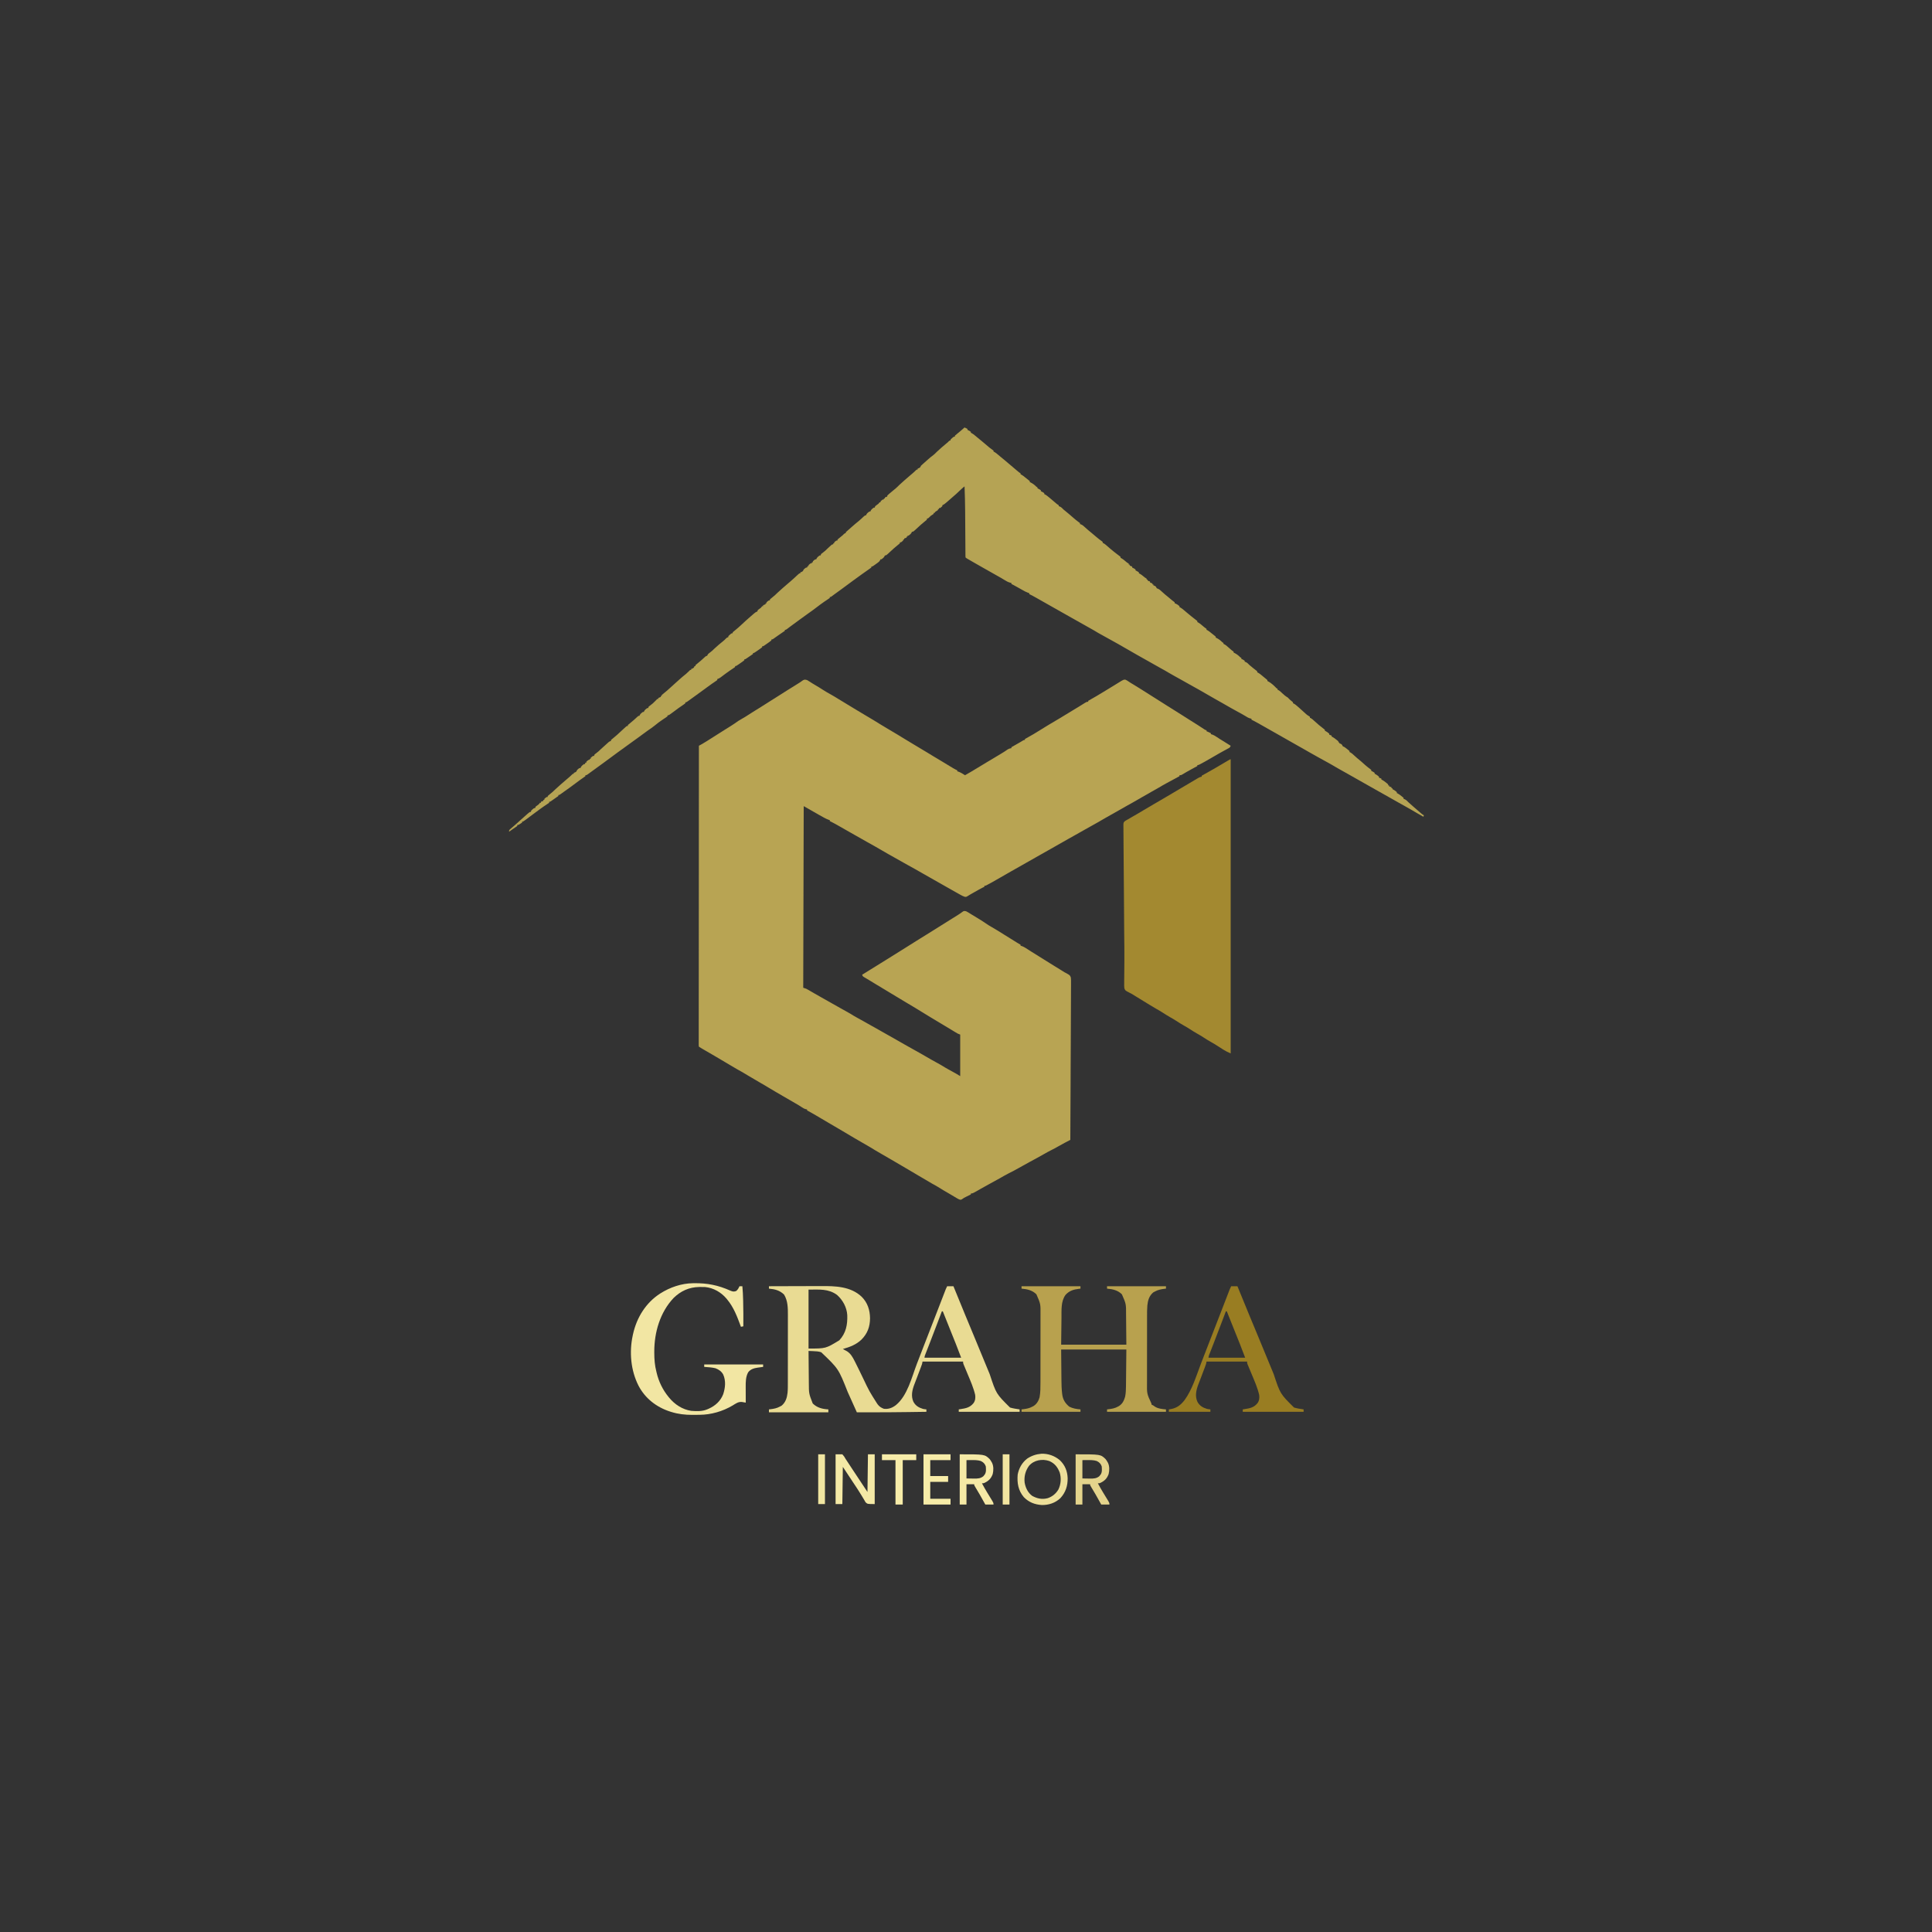 <?xml version="1.0" encoding="UTF-8"?>
<svg version="1.1" xmlns="http://www.w3.org/2000/svg" width="4000" height="4000">
<rect width="100%" height="100%" fill="#333333" stroke="none"/>
<path d="M0 0 C2.57 1.383 2.57 1.383 5.125 3.125 C8.861 5.604 12.605 7.967 16.5 10.188 C21.953 13.33 27.257 16.678 32.562 20.062 C38.313 23.725 44.069 27.219 50.102 30.402 C54.743 32.961 59.231 35.766 63.743 38.544 C69.575 42.134 75.435 45.673 81.312 49.188 C87.865 53.108 94.394 57.06 100.883 61.086 C108.424 65.716 116.045 70.212 123.667 74.708 C133.009 80.222 142.326 85.759 151.496 91.558 C156.719 94.852 162.026 97.991 167.357 101.106 C179.621 108.276 191.788 115.609 203.871 123.078 C209.252 126.383 214.674 129.618 220.093 132.859 C223.854 135.109 227.612 137.367 231.37 139.623 C234.519 141.512 237.669 143.4 240.82 145.285 C241.776 145.857 241.776 145.857 242.752 146.441 C244.493 147.484 246.235 148.525 247.977 149.566 C251.374 151.61 254.745 153.693 258.117 155.777 C264.863 159.934 271.673 163.978 278.5 168 C286.406 172.658 294.267 177.369 302.045 182.238 C304.968 183.981 307.938 185.518 311 187 C311 187.66 311 188.32 311 189 C311.784 189.206 312.567 189.412 313.375 189.625 C318.293 191.49 322.558 194.209 327 197 C335.293 192.347 343.465 187.532 351.566 182.552 C358.04 178.577 364.546 174.655 371.062 170.75 C372.631 169.809 372.631 169.809 374.232 168.85 C379.764 165.533 385.301 162.223 390.84 158.918 C391.955 158.251 393.071 157.584 394.22 156.897 C396.343 155.629 398.466 154.363 400.59 153.099 C405.845 149.956 410.969 146.734 415.947 143.166 C418.286 141.837 420.353 141.396 423 141 C423 140.34 423 139.68 423 139 C423.61 138.652 424.22 138.304 424.848 137.946 C427.628 136.36 430.408 134.774 433.188 133.188 C434.147 132.64 435.107 132.093 436.096 131.529 C437.027 130.998 437.958 130.466 438.918 129.918 C440.198 129.187 440.198 129.187 441.505 128.442 C443.252 127.432 444.981 126.387 446.693 125.318 C449 124 449 124 451 124 C451 123.34 451 122.68 451 122 C451.62 121.671 452.24 121.343 452.879 121.004 C463.853 115.109 474.452 108.62 485 102 C494.641 95.95 504.405 90.12 514.207 84.336 C516.513 82.974 518.819 81.612 521.125 80.25 C521.708 79.906 522.291 79.561 522.891 79.206 C531.598 74.058 540.237 68.81 548.822 63.46 C554.562 59.883 560.334 56.365 566.148 52.909 C569.391 50.979 572.585 48.992 575.75 46.938 C579 45 579 45 582 45 C582 44.34 582 43.68 582 43 C582.568 42.678 583.136 42.357 583.721 42.025 C593.93 36.239 604.092 30.424 614.048 24.211 C621.387 19.659 628.781 15.195 636.169 10.723 C638.818 9.111 641.453 7.478 644.086 5.84 C645.599 4.914 647.112 3.988 648.625 3.062 C649.305 2.631 649.984 2.2 650.685 1.756 C653.456 0.081 655.405 -1.016 658.688 -0.93 C661.188 0.075 663.181 1.248 665.375 2.812 C668.464 4.998 671.61 6.93 674.907 8.788 C679.427 11.405 683.827 14.224 688.25 17 C689.313 17.666 690.375 18.331 691.47 19.017 C706.613 28.509 721.708 38.075 736.781 47.676 C738.058 48.489 738.058 48.489 739.361 49.319 C741.199 50.49 743.036 51.661 744.873 52.833 C749.726 55.928 754.588 59.001 759.5 62 C765.375 65.604 771.195 69.285 777 73 C778.833 74.167 780.666 75.334 782.5 76.5 C785.193 78.213 787.885 79.926 790.574 81.645 C796.759 85.592 802.978 89.483 809.208 93.358 C813.64 96.124 818.007 98.964 822.301 101.941 C824.131 103.173 824.131 103.173 827 104 C827 104.66 827 105.32 827 106 C827.742 106.289 828.485 106.578 829.25 106.875 C831.567 107.823 833.779 108.848 836 110 C836 110.66 836 111.32 836 112 C836.855 112.245 837.709 112.49 838.59 112.742 C842.275 114.101 845.328 115.949 848.562 118.125 C849.795 118.936 851.028 119.746 852.262 120.555 C852.882 120.963 853.503 121.371 854.142 121.792 C858.066 124.344 862.074 126.76 866.066 129.203 C869.726 131.445 873.365 133.719 877 136 C875.722 139.834 874.525 140.106 871.031 142.004 C869.994 142.575 868.956 143.145 867.887 143.733 C866.769 144.337 865.652 144.941 864.5 145.562 C862.196 146.828 859.892 148.095 857.59 149.363 C856.459 149.984 855.329 150.605 854.164 151.245 C850.085 153.507 846.067 155.86 842.062 158.25 C836.195 161.737 830.278 165.122 824.312 168.438 C823.569 168.851 822.826 169.264 822.061 169.69 C810.651 176 810.651 176 808 176 C808 176.66 808 177.32 808 178 C807.396 178.327 806.793 178.654 806.171 178.99 C803.363 180.513 800.556 182.037 797.75 183.562 C796.243 184.381 796.243 184.381 794.706 185.216 C788.428 188.638 782.235 192.145 776.145 195.891 C774 197 774 197 771 197 C771 197.66 771 198.32 771 199 C765.351 202.089 759.697 205.168 754.027 208.219 C753.025 208.759 752.023 209.299 750.99 209.855 C748.952 210.953 746.913 212.05 744.873 213.145 C739.348 216.126 733.923 219.214 728.557 222.473 C723.748 225.345 718.835 228.032 713.938 230.75 C706.745 234.758 699.575 238.788 692.5 243 C682.496 248.949 672.309 254.571 662.146 260.242 C648.49 267.874 634.897 275.617 621.312 283.375 C620.167 284.029 619.021 284.683 617.841 285.357 C612.496 288.412 607.164 291.485 601.855 294.602 C597.191 297.33 592.477 299.946 587.724 302.517 C583.055 305.059 578.436 307.689 573.812 310.312 C571.775 311.466 569.737 312.62 567.699 313.773 C566.719 314.329 565.738 314.884 564.728 315.456 C561.196 317.455 557.662 319.448 554.125 321.438 C553.508 321.784 552.892 322.131 552.257 322.489 C548.301 324.713 544.339 326.927 540.375 329.137 C528.278 335.886 516.239 342.724 504.252 349.668 C497.387 353.638 490.49 357.538 483.546 361.369 C473.439 366.952 463.442 372.731 453.426 378.477 C443.066 384.418 432.68 390.307 422.25 396.125 C414.463 400.47 406.729 404.884 399.062 409.438 C393.858 412.521 388.6 415.499 383.312 418.438 C382.569 418.851 381.826 419.264 381.061 419.69 C369.651 426 369.651 426 367 426 C367 426.66 367 427.32 367 428 C365.918 428.526 364.837 429.052 363.723 429.594 C358.183 432.364 352.819 435.436 347.438 438.5 C346.435 439.068 345.433 439.637 344.4 440.223 C343.421 440.778 342.442 441.334 341.434 441.906 C340.494 442.436 339.554 442.966 338.585 443.512 C337.006 444.421 335.441 445.355 333.903 446.332 C329.583 449.052 329.583 449.052 326.687 448.794 C323.473 447.844 320.835 446.458 317.906 444.824 C317.327 444.503 316.747 444.182 316.15 443.851 C314.263 442.803 312.382 441.746 310.5 440.688 C309.185 439.954 307.87 439.221 306.554 438.489 C297.367 433.365 288.221 428.169 279.102 422.926 C273.584 419.755 268.043 416.626 262.5 413.5 C255.008 409.272 247.528 405.024 240.062 400.75 C229.546 394.732 219.028 388.713 208.375 382.938 C203.935 380.528 199.548 378.037 195.169 375.519 C190.121 372.624 185.043 369.786 179.961 366.951 C171.761 362.377 163.57 357.801 155.5 353 C145.506 347.058 135.33 341.441 125.177 335.776 C112.912 328.92 100.695 321.978 88.5 315 C80.903 310.654 73.3 306.318 65.688 302 C64.739 301.46 63.79 300.92 62.812 300.363 C57.61 297.417 52.374 294.621 47 292 C47 291.34 47 290.68 47 290 C46.139 289.738 45.278 289.476 44.391 289.207 C40.937 287.977 37.942 286.47 34.738 284.691 C34.148 284.365 33.558 284.039 32.95 283.703 C31.699 283.01 30.449 282.315 29.201 281.617 C27.365 280.592 25.526 279.574 23.686 278.557 C13.377 272.834 3.208 266.91 -7 261 C-7.495 447.12 -7.495 447.12 -8 637 C-6.02 637.66 -4.04 638.32 -2 639 C-0.519 639.741 0.94 640.529 2.371 641.363 C3.585 642.065 3.585 642.065 4.824 642.781 C5.686 643.286 6.549 643.792 7.438 644.312 C9.324 645.404 11.211 646.495 13.098 647.586 C14.071 648.15 15.044 648.715 16.047 649.296 C20.805 652.042 25.59 654.74 30.375 657.438 C32.313 658.531 34.25 659.625 36.188 660.719 C37.63 661.533 37.63 661.533 39.102 662.363 C41.965 663.98 44.826 665.599 47.688 667.219 C49.583 668.292 51.479 669.365 53.375 670.438 C54.774 671.229 54.774 671.229 56.201 672.037 C61.367 674.957 66.54 677.863 71.723 680.754 C72.843 681.379 73.963 682.004 75.118 682.649 C77.27 683.849 79.423 685.047 81.578 686.244 C86.572 689.029 91.49 691.879 96.317 694.945 C98.495 696.31 100.731 697.541 103 698.75 C107.589 701.225 112.146 703.752 116.688 706.312 C117.715 706.892 117.715 706.892 118.764 707.483 C120.162 708.271 121.561 709.06 122.959 709.849 C126.117 711.63 129.277 713.409 132.438 715.188 C133.078 715.548 133.718 715.908 134.377 716.279 C138.524 718.612 142.675 720.937 146.828 723.258 C161.335 731.365 175.785 739.563 190.198 747.835 C193.673 749.829 197.148 751.822 200.625 753.812 C201.21 754.148 201.796 754.483 202.399 754.828 C212.53 760.627 222.718 766.322 232.944 771.952 C237.649 774.55 242.327 777.169 246.922 779.957 C253.634 784.026 260.533 787.764 267.41 791.544 C273.491 794.889 279.529 798.244 285.38 801.978 C287.535 803.337 289.752 804.552 292 805.75 C296.86 808.371 301.686 811.046 306.5 813.75 C307.195 814.139 307.89 814.528 308.605 814.929 C311.471 816.54 314.263 818.176 317 820 C317 791.62 317 763.24 317 734 C315.35 733.34 313.7 732.68 312 732 C310.477 731.163 308.973 730.292 307.488 729.391 C306.647 728.883 305.806 728.375 304.939 727.852 C304.073 727.323 303.206 726.795 302.312 726.25 C301.465 725.737 300.617 725.224 299.744 724.695 C298.025 723.655 296.307 722.613 294.59 721.57 C290.403 719.032 286.201 716.517 282 714 C280.698 713.219 279.396 712.438 278.094 711.656 C277.204 711.122 277.204 711.122 276.296 710.577 C261.688 701.812 261.688 701.812 259.301 700.379 C257.779 699.467 256.256 698.558 254.73 697.652 C249.547 694.566 244.422 691.395 239.312 688.188 C228.904 681.661 218.355 675.386 207.773 669.146 C200.03 664.58 192.31 659.993 184.672 655.254 C179.624 652.139 174.526 649.109 169.438 646.062 C160.024 640.425 150.629 634.758 141.25 629.062 C140.679 628.716 140.108 628.369 139.52 628.012 C136.774 626.346 134.031 624.676 131.291 623 C128.975 621.592 126.653 620.201 124.318 618.824 C123.124 618.11 121.929 617.397 120.734 616.684 C119.659 616.049 118.584 615.414 117.476 614.76 C115 613 115 613 114 610 C115.079 609.345 116.158 608.69 117.27 608.016 C125.325 603.116 133.35 598.174 141.312 593.125 C152.663 585.927 164.087 578.847 175.547 571.824 C182.663 567.462 189.729 563.026 196.782 558.562 C202.49 554.95 208.213 551.361 213.945 547.787 C218.297 545.072 222.634 542.335 226.967 539.589 C234.866 534.583 242.806 529.653 250.795 524.791 C255.555 521.891 260.28 518.945 264.973 515.938 C275.505 509.197 286.086 502.535 296.746 496 C300.589 493.638 304.422 491.26 308.25 488.875 C309.273 488.241 309.273 488.241 310.316 487.594 C314.711 484.855 318.971 481.987 323.105 478.863 C325.778 477.646 327.234 478.126 330 479 C332.148 480.094 332.148 480.094 334.375 481.5 C335.244 482.04 336.113 482.58 337.008 483.137 C338.489 484.059 338.489 484.059 340 485 C341.779 486.067 343.563 487.124 345.348 488.182 C355.716 494.342 365.884 500.806 375.84 507.613 C378.223 509.143 380.669 510.541 383.133 511.936 C386.199 513.683 389.225 515.496 392.25 517.312 C392.904 517.705 393.558 518.097 394.232 518.502 C398.961 521.35 403.631 524.282 408.277 527.266 C412.3 529.828 416.371 532.312 420.438 534.805 C425.244 537.758 430.02 540.76 434.796 543.763 C438.331 545.999 438.331 545.999 442 548 C442 548.66 442 549.32 442 550 C442.803 550.214 443.606 550.428 444.434 550.648 C449.064 552.403 452.926 554.931 457.062 557.625 C458.772 558.722 460.481 559.818 462.191 560.914 C463.433 561.713 463.433 561.713 464.7 562.528 C467.611 564.391 470.55 566.2 473.5 568 C478.865 571.285 484.186 574.635 489.5 578 C496.333 582.325 503.193 586.601 510.088 590.828 C514.25 593.38 518.407 595.938 522.562 598.5 C523.413 599.022 524.264 599.544 525.14 600.082 C526.808 601.111 528.467 602.156 530.115 603.217 C532.99 605.046 532.99 605.046 536.093 606.59 C544.321 611.174 544.321 611.174 546.1 615.958 C546.517 619.631 546.543 623.136 546.443 626.832 C546.448 628.237 546.459 629.642 546.474 631.047 C546.501 634.896 546.453 638.741 546.393 642.589 C546.341 646.743 546.359 650.896 546.368 655.05 C546.374 662.243 546.336 669.435 546.269 676.627 C546.171 687.026 546.14 697.424 546.125 707.824 C546.099 724.696 546.019 741.568 545.905 758.44 C545.795 774.828 545.71 791.215 545.659 807.603 C545.654 809.119 545.654 809.119 545.65 810.665 C545.634 815.735 545.619 820.804 545.604 825.873 C545.48 867.916 545.268 909.958 545 952 C544.463 952.281 543.927 952.561 543.374 952.851 C540.903 954.144 538.434 955.439 535.965 956.734 C535.121 957.176 534.277 957.617 533.408 958.072 C528.399 960.702 523.456 963.411 518.562 966.25 C514.615 968.536 510.668 970.7 506.562 972.688 C500.699 975.561 495.047 978.766 489.375 982 C479.901 987.401 470.339 992.612 460.721 997.752 C453.336 1001.711 446.027 1005.785 438.75 1009.938 C431.834 1013.883 424.901 1017.601 417.742 1021.086 C411.755 1024.081 405.985 1027.493 400.172 1030.809 C391.97 1035.479 383.688 1039.987 375.376 1044.46 C369.957 1047.381 364.575 1050.348 359.25 1053.438 C342.683 1063 342.683 1063 339 1063 C339 1063.66 339 1064.32 339 1065 C337.337 1065.814 337.337 1065.814 335.641 1066.645 C334.177 1067.367 332.713 1068.09 331.25 1068.812 C330.156 1069.347 330.156 1069.347 329.039 1069.893 C324.713 1072.031 324.713 1072.031 320.797 1074.824 C319 1076 319 1076 316.508 1075.836 C314.002 1075.001 312.098 1074.044 309.875 1072.625 C304.809 1069.476 299.669 1066.476 294.5 1063.5 C286.616 1058.947 278.746 1054.386 271.062 1049.5 C267.175 1047.051 263.159 1044.877 259.102 1042.723 C255.663 1040.813 252.303 1038.791 248.935 1036.76 C245.646 1034.788 242.341 1032.844 239.031 1030.906 C238.42 1030.548 237.808 1030.19 237.178 1029.821 C235.286 1028.714 233.393 1027.607 231.5 1026.5 C224.124 1022.187 216.756 1017.865 209.436 1013.457 C204.794 1010.68 200.113 1007.969 195.438 1005.25 C188.49 1001.204 181.547 997.151 174.625 993.062 C167.366 988.776 160.058 984.576 152.75 980.375 C145.194 976.03 137.698 971.634 130.309 967.012 C124.943 963.749 119.471 960.672 114.012 957.568 C102.461 950.998 91.03 944.233 79.643 937.383 C67.249 929.934 54.741 922.678 42.246 915.402 C34.33 910.788 26.438 906.132 18.57 901.438 C12.459 897.809 6.259 894.367 0 891 C0 890.34 0 889.68 0 889 C-0.969 888.794 -1.939 888.587 -2.938 888.375 C-6.111 887.474 -8.451 886.151 -11.148 884.262 C-15.858 881.052 -20.719 878.224 -25.688 875.438 C-33.318 871.119 -40.898 866.726 -48.438 862.25 C-54.452 858.679 -60.474 855.131 -66.562 851.688 C-70.787 849.292 -74.942 846.82 -79.062 844.25 C-84.755 840.712 -90.547 837.373 -96.375 834.062 C-104.995 829.165 -113.525 824.143 -122 819 C-133.439 812.06 -133.439 812.06 -145.145 805.582 C-149.499 803.17 -153.741 800.575 -158 798 C-169.242 791.219 -180.516 784.506 -191.891 777.949 C-197.937 774.463 -203.969 770.952 -210 767.438 C-211.046 766.829 -212.092 766.221 -213.169 765.594 C-214.144 765.026 -215.12 764.457 -216.125 763.871 C-216.994 763.365 -217.863 762.859 -218.758 762.338 C-220.537 761.276 -222.276 760.149 -224 759 C-224.374 757.112 -224.374 757.112 -224.373 754.757 C-224.379 753.859 -224.386 752.962 -224.393 752.037 C-224.385 751.043 -224.377 750.049 -224.369 749.024 C-224.373 747.97 -224.376 746.916 -224.38 745.83 C-224.388 742.256 -224.374 738.682 -224.361 735.108 C-224.362 732.537 -224.365 729.965 -224.369 727.394 C-224.375 721.781 -224.37 716.169 -224.358 710.557 C-224.34 702.211 -224.339 693.866 -224.341 685.521 C-224.345 671.484 -224.335 657.448 -224.317 643.411 C-224.299 629.508 -224.288 615.604 -224.285 601.701 C-224.284 600.837 -224.284 599.974 -224.284 599.084 C-224.283 594.699 -224.282 590.313 -224.281 585.928 C-224.275 554.844 -224.255 523.759 -224.226 492.675 C-224.199 462.471 -224.178 432.268 -224.165 402.064 C-224.164 401.134 -224.164 400.203 -224.164 399.245 C-224.16 389.9 -224.156 380.556 -224.152 371.211 C-224.144 352.174 -224.136 333.137 -224.127 314.1 C-224.127 313.225 -224.126 312.349 -224.126 311.447 C-224.098 252.965 -224.051 194.482 -224 136 C-223.397 135.667 -222.793 135.335 -222.172 134.992 C-221.372 134.55 -220.573 134.107 -219.75 133.652 C-218.961 133.216 -218.172 132.78 -217.359 132.331 C-213.88 130.368 -210.501 128.26 -207.125 126.125 C-206.089 125.474 -206.089 125.474 -205.032 124.809 C-199.342 121.227 -193.666 117.621 -188 114 C-181.688 109.966 -175.355 105.966 -169 102 C-166.333 100.334 -163.666 98.667 -161 97 C-159.971 96.357 -158.943 95.714 -157.883 95.051 C-152.693 91.78 -147.636 88.39 -142.68 84.773 C-140.441 83.292 -138.22 81.998 -135.867 80.715 C-130.506 77.777 -125.388 74.497 -120.25 71.188 C-118.301 69.939 -116.352 68.692 -114.402 67.445 C-113.471 66.85 -112.541 66.255 -111.582 65.642 C-107.344 62.947 -103.062 60.326 -98.777 57.707 C-95.219 55.52 -91.699 53.277 -88.18 51.027 C-84.127 48.444 -80.064 45.878 -76 43.312 C-74.787 42.547 -74.787 42.547 -73.55 41.766 C-70.187 39.643 -66.824 37.52 -63.461 35.397 C-60.974 33.828 -58.487 32.258 -56 30.688 C-55.201 30.183 -54.401 29.678 -53.578 29.158 C-49.42 26.533 -45.268 23.898 -41.125 21.25 C-36.191 18.103 -31.203 15.045 -26.215 11.984 C-23.151 10.093 -20.102 8.18 -17.062 6.25 C-16.173 5.688 -15.284 5.126 -14.367 4.547 C-12.404 3.264 -10.555 1.913 -8.688 0.5 C-5.21 -1.441 -3.812 -0.954 0 0 Z " fill="#B8A453" transform="translate(1671,1408)"/>
<path d="M0 0 C2 1 4 2 6 3 C6 3.66 6 4.32 6 5 C6.598 5.289 7.196 5.577 7.812 5.875 C10 7 10 7 13 9 C13 9.66 13 10.32 13 11 C13.556 11.246 14.111 11.492 14.684 11.746 C17.443 13.24 19.653 15.051 22.062 17.062 C23.028 17.864 23.994 18.666 24.988 19.492 C26.479 20.734 26.479 20.734 28 22 C29.915 23.564 31.832 25.127 33.75 26.688 C36.694 29.095 39.623 31.513 42.5 34 C50.967 41.368 50.967 41.368 60 48 C60 48.66 60 49.32 60 50 C60.818 50.354 60.818 50.354 61.652 50.715 C64.621 52.34 66.984 54.369 69.562 56.562 C70.639 57.473 71.716 58.383 72.793 59.293 C73.332 59.75 73.872 60.207 74.427 60.677 C76.72 62.605 79.048 64.489 81.375 66.375 C86.222 70.329 90.973 74.386 95.714 78.466 C99.683 81.879 103.671 85.268 107.688 88.625 C109.116 89.82 109.116 89.82 110.574 91.039 C113.035 93.089 113.035 93.089 116 95 C116 95.66 116 96.32 116 97 C116.547 97.238 117.093 97.477 117.656 97.723 C120.582 99.317 122.945 101.3 125.5 103.438 C129.341 106.653 129.341 106.653 133.344 109.66 C133.89 110.102 134.437 110.544 135 111 C135 111.66 135 112.32 135 113 C135.835 113.402 135.835 113.402 136.688 113.812 C141.593 116.332 145.138 119.033 149 123 C149.66 123.33 150.32 123.66 151 124 C151 124.66 151 125.32 151 126 C151.897 126.433 151.897 126.433 152.812 126.875 C155 128 155 128 158 130 C158 130.66 158 131.32 158 132 C158.897 132.433 158.897 132.433 159.812 132.875 C162 134 162 134 165 136 C165 136.66 165 137.32 165 138 C165.837 138.373 165.837 138.373 166.691 138.754 C169.4 140.216 171.57 141.968 173.938 143.938 C175.372 145.127 175.372 145.127 176.836 146.34 C179.078 148.219 181.31 150.109 183.539 152.004 C184.126 152.502 184.712 153.001 185.317 153.514 C186.466 154.493 187.614 155.473 188.76 156.457 C191.697 158.994 191.697 158.994 195 161 C195 161.66 195 162.32 195 163 C196.083 163.34 196.083 163.34 197.188 163.688 C200.563 165.263 202.391 167.352 205 170 C206.606 171.357 208.232 172.689 209.875 174 C215.242 178.335 220.439 182.842 225.629 187.388 C228.973 190.301 232.341 193.085 235.938 195.688 C236.948 196.451 237.959 197.214 239 198 C239 198.66 239 199.32 239 200 C239.73 200.246 240.459 200.492 241.211 200.746 C244.302 202.136 246.171 203.736 248.625 206.062 C252.977 210.093 257.459 213.876 262.07 217.605 C265.877 220.716 269.609 223.911 273.346 227.105 C277.011 230.217 280.759 233.136 284.707 235.879 C285.134 236.249 285.56 236.619 286 237 C286 237.66 286 238.32 286 239 C286.523 239.214 287.047 239.428 287.586 239.648 C290.982 241.55 293.713 244.06 296.625 246.625 C297.88 247.716 299.137 248.806 300.395 249.895 C301.316 250.692 301.316 250.692 302.256 251.506 C306.909 255.492 311.724 259.282 316.613 262.973 C317.442 263.6 318.271 264.228 319.125 264.875 C320.243 265.706 320.243 265.706 321.383 266.555 C321.916 267.032 322.45 267.509 323 268 C323 268.66 323 269.32 323 270 C323.544 270.236 324.088 270.472 324.648 270.715 C327.625 272.341 330.029 274.383 332.625 276.562 C336.111 279.587 336.111 279.587 340 282 C340 282.66 340 283.32 340 284 C340.66 284 341.32 284 342 284 C342 284.66 342 285.32 342 286 C343.65 286.66 345.3 287.32 347 288 C347 288.66 347 289.32 347 290 C347.897 290.433 347.897 290.433 348.812 290.875 C351 292 351 292 354 294 C354 294.66 354 295.32 354 296 C354.897 296.433 354.897 296.433 355.812 296.875 C358 298 358 298 361 300 C361 300.66 361 301.32 361 302 C361.554 302.246 362.109 302.492 362.68 302.746 C365.445 304.241 367.698 306.066 370.125 308.062 C373.386 310.804 373.386 310.804 377 313 C377 313.66 377 314.32 377 315 C377.66 315 378.32 315 379 315 C379 315.66 379 316.32 379 317 C380.65 317.66 382.3 318.32 384 319 C384 319.66 384 320.32 384 321 C385.65 321.66 387.3 322.32 389 323 C389 323.66 389 324.32 389 325 C389.66 325 390.32 325 391 325 C391 325.66 391 326.32 391 327 C391.784 327.248 392.567 327.495 393.375 327.75 C396.465 329.221 396.537 330.073 398 333 C398.739 333.276 399.477 333.552 400.238 333.836 C403.587 335.248 405.562 337.12 408.188 339.625 C412.549 343.699 417.019 347.497 421.711 351.184 C424.381 353.303 426.959 355.513 429.527 357.754 C430.781 358.815 432.104 359.792 433.438 360.75 C433.953 361.163 434.469 361.575 435 362 C435 362.66 435 363.32 435 364 C436.083 364.371 436.083 364.371 437.188 364.75 C440.276 366.123 442.51 367.724 445 370 C445 370.66 445 371.32 445 372 C445.545 372.236 446.091 372.472 446.652 372.715 C449.621 374.34 451.984 376.369 454.562 378.562 C455.634 379.468 456.705 380.373 457.777 381.277 C458.585 381.962 458.585 381.962 459.41 382.66 C461.796 384.671 464.209 386.649 466.625 388.625 C467.511 389.351 468.396 390.076 469.309 390.824 C471.162 392.323 473.03 393.804 474.91 395.27 C475.827 395.985 476.743 396.7 477.688 397.438 C478.516 398.076 479.345 398.714 480.199 399.371 C480.793 399.909 481.388 400.446 482 401 C482 401.66 482 402.32 482 403 C482.535 403.227 483.07 403.454 483.621 403.688 C486.757 405.417 489.359 407.678 492.062 410 C494.967 412.477 497.817 414.878 501 417 C501 417.66 501 418.32 501 419 C501.547 419.238 502.093 419.477 502.656 419.723 C505.582 421.317 507.945 423.3 510.5 425.438 C514.341 428.653 514.341 428.653 518.344 431.66 C518.89 432.102 519.437 432.544 520 433 C520 433.66 520 434.32 520 435 C520.835 435.402 520.835 435.402 521.688 435.812 C526.593 438.332 530.138 441.033 534 445 C534.66 445.33 535.32 445.66 536 446 C536 446.66 536 447.32 536 448 C536.591 448.273 537.182 448.547 537.791 448.828 C539.931 449.963 541.533 451.157 543.348 452.75 C544.255 453.539 544.255 453.539 545.182 454.344 C545.802 454.89 546.423 455.437 547.062 456 C548.302 457.085 549.543 458.168 550.785 459.25 C551.331 459.73 551.876 460.209 552.438 460.703 C554.181 462.196 554.181 462.196 557 464 C557 464.66 557 465.32 557 466 C557.835 466.402 557.835 466.402 558.688 466.812 C563.593 469.332 567.138 472.033 571 476 C571.66 476.33 572.32 476.66 573 477 C573 477.66 573 478.32 573 479 C573.897 479.433 573.897 479.433 574.812 479.875 C577 481 577 481 580 483 C580 483.66 580 484.32 580 485 C581.083 485.34 581.083 485.34 582.188 485.688 C585.568 487.265 587.383 489.348 590 492 C591.813 493.545 593.647 495.066 595.5 496.562 C596.418 497.306 597.336 498.05 598.281 498.816 C600.114 500.289 601.969 501.734 603.844 503.152 C604.555 503.762 605.267 504.372 606 505 C606 505.66 606 506.32 606 507 C606.549 507.241 607.098 507.482 607.664 507.73 C610.539 509.293 612.862 511.218 615.375 513.312 C616.338 514.114 617.301 514.916 618.293 515.742 C619.186 516.487 620.08 517.232 621 518 C622.015 518.808 622.015 518.808 623.051 519.633 C624.404 520.711 625.709 521.849 627 523 C627 523.66 627 524.32 627 525 C627.558 525.251 628.116 525.503 628.691 525.762 C635.244 529.277 640.851 534.69 646 540 C646.99 540.495 646.99 540.495 648 541 C648 541.66 648 542.32 648 543 C648.538 543.218 649.075 543.436 649.629 543.66 C652.824 545.466 655.305 547.917 657.938 550.438 C661.415 553.766 664.805 556.6 669 559 C670.688 560.645 672.354 562.313 674 564 C675.096 564.906 676.2 565.802 677.312 566.688 C678.199 567.451 679.086 568.214 680 569 C680 569.66 680 570.32 680 571 C680.787 571.325 680.787 571.325 681.59 571.656 C684.935 573.521 687.692 575.993 690.562 578.5 C691.178 579.032 691.794 579.563 692.428 580.111 C697.209 584.26 701.882 588.514 706.5 592.844 C709.038 595.13 709.038 595.13 712.312 597.156 C713.199 597.765 714.086 598.373 715 599 C715 599.66 715 600.32 715 601 C715.556 601.236 716.111 601.472 716.684 601.715 C719.564 603.313 721.664 605.305 724.062 607.562 C730.385 613.411 736.948 618.936 743.82 624.133 C744.54 624.749 745.259 625.365 746 626 C746 626.66 746 627.32 746 628 C746.557 628.247 747.114 628.495 747.688 628.75 C750.424 630.229 752.677 631.935 755 634 C755 634.66 755 635.32 755 636 C756.65 636.66 758.3 637.32 760 638 C760 638.66 760 639.32 760 640 C760.552 640.247 761.103 640.495 761.672 640.75 C764.451 642.242 766.781 644.037 769.25 646 C770.588 647.052 770.588 647.052 771.953 648.125 C772.629 648.744 773.304 649.362 774 650 C774 650.66 774 651.32 774 652 C774.66 652 775.32 652 776 652 C776 652.66 776 653.32 776 654 C776.784 654.247 777.567 654.495 778.375 654.75 C781.439 656.209 781.617 657.05 783 660 C784.33 660.673 785.664 661.338 787 662 C788.779 663.294 790.528 664.631 792.25 666 C793.588 667.052 793.588 667.052 794.953 668.125 C795.629 668.744 796.304 669.362 797 670 C797 670.66 797 671.32 797 672 C797.556 672.236 798.111 672.472 798.684 672.715 C801.564 674.313 803.664 676.305 806.062 678.562 C810.66 682.837 815.421 686.835 820.309 690.777 C823.834 693.689 827.19 696.769 830.562 699.855 C833.704 702.619 837.008 705.12 840.383 707.59 C841.183 708.288 841.183 708.288 842 709 C842 709.66 842 710.32 842 711 C842.598 711.289 843.196 711.577 843.812 711.875 C846 713 846 713 849 715 C849 715.66 849 716.32 849 717 C849.557 717.247 850.114 717.495 850.688 717.75 C853.424 719.229 855.677 720.935 858 723 C858 723.66 858 724.32 858 725 C859.65 725.66 861.3 726.32 863 727 C863 727.66 863 728.32 863 729 C863.552 729.247 864.103 729.495 864.672 729.75 C867.451 731.242 869.781 733.037 872.25 735 C873.588 736.052 873.588 736.052 874.953 737.125 C875.629 737.744 876.304 738.362 877 739 C877 739.66 877 740.32 877 741 C877.66 741 878.32 741 879 741 C879 741.66 879 742.32 879 743 C880.65 743.66 882.3 744.32 884 745 C884 745.66 884 746.32 884 747 C884.66 747 885.32 747 886 747 C886 747.66 886 748.32 886 749 C886.557 749.247 887.114 749.495 887.688 749.75 C890.424 751.229 892.677 752.935 895 755 C895 755.66 895 756.32 895 757 C895.552 757.247 896.103 757.495 896.672 757.75 C899.451 759.242 901.781 761.037 904.25 763 C905.588 764.052 905.588 764.052 906.953 765.125 C907.629 765.744 908.304 766.362 909 767 C909 767.66 909 768.32 909 769 C909.722 769.227 910.444 769.454 911.188 769.688 C914.616 771.287 916.378 773.259 919 776 C921.964 778.708 924.984 781.351 928 784 C928.628 784.556 929.256 785.111 929.902 785.684 C934.187 789.461 938.525 793.174 942.875 796.875 C943.733 797.608 943.733 797.608 944.608 798.357 C947.62 800.946 947.62 800.946 951 803 C950.67 803.99 950.34 804.98 950 806 C946.707 804.127 943.416 802.251 940.125 800.375 C939.207 799.853 938.289 799.331 937.344 798.793 C932.862 796.236 928.404 793.653 923.992 790.977 C919.649 788.355 915.227 785.911 910.764 783.5 C906.227 781.037 901.741 778.484 897.25 775.938 C895.221 774.789 893.193 773.641 891.164 772.492 C889.109 771.328 887.055 770.164 885 769 C873.181 762.307 861.354 755.631 849.5 749 C832.244 739.345 815.039 729.605 797.881 719.778 C789.852 715.181 781.795 710.64 773.694 706.172 C769.212 703.694 764.803 701.119 760.432 698.448 C758.009 697.005 755.556 695.646 753.074 694.305 C747.036 691.025 741.025 687.697 735.019 684.358 C733.238 683.369 731.457 682.38 729.676 681.391 C724.099 678.292 718.53 675.182 713 672 C711.511 671.147 710.021 670.294 708.531 669.441 C707.725 668.98 706.919 668.519 706.088 668.043 C693.75 660.985 681.379 653.986 669 647 C657.86 640.714 646.724 634.422 635.625 628.062 C627.626 623.482 619.602 618.947 611.562 614.438 C610.502 613.841 609.441 613.245 608.348 612.631 C603.613 609.98 598.889 607.357 594 605 C594 604.34 594 603.68 594 603 C593.01 602.773 592.02 602.546 591 602.312 C587.417 601.283 584.637 599.55 581.499 597.541 C576.804 594.646 571.931 592.058 567.091 589.415 C557.34 584.088 547.637 578.697 538.046 573.086 C531.536 569.285 524.96 565.607 518.375 561.938 C510.543 557.572 502.764 553.138 495.056 548.558 C487.826 544.274 480.472 540.218 473.112 536.164 C464.605 531.476 456.15 526.698 447.703 521.904 C442.956 519.216 438.198 516.557 433.398 513.965 C429.918 512.076 426.498 510.124 423.113 508.07 C417.231 504.503 411.212 501.195 405.188 497.875 C396.039 492.817 386.927 487.702 377.863 482.494 C371.021 478.568 364.139 474.717 357.25 470.875 C349.625 466.621 342.051 462.303 334.548 457.839 C324.153 451.683 313.557 445.871 303 440 C301.794 439.329 301.794 439.329 300.564 438.645 C296.891 436.602 293.215 434.566 289.535 432.535 C274.981 424.495 274.981 424.495 268.434 420.449 C265.489 418.696 262.495 417.044 259.496 415.385 C255.148 412.972 250.826 410.514 246.5 408.062 C238.179 403.353 229.845 398.667 221.5 394 C206.169 385.423 190.868 376.795 175.625 368.062 C167.626 363.482 159.602 358.947 151.562 354.438 C150.502 353.841 149.441 353.245 148.348 352.631 C143.613 349.98 138.889 347.357 134 345 C134 344.34 134 343.68 134 343 C133.189 342.768 132.378 342.536 131.543 342.297 C127.183 340.701 123.336 338.546 119.312 336.25 C117.715 335.35 116.117 334.45 114.52 333.551 C113.748 333.115 112.977 332.678 112.182 332.229 C109.301 330.607 106.404 329.018 103.5 327.438 C102.665 326.982 101.829 326.527 100.969 326.059 C99.656 325.353 98.333 324.666 97 324 C97 323.34 97 322.68 97 322 C95.509 321.644 95.509 321.644 93.988 321.281 C89.618 320.027 86.035 317.876 82.188 315.5 C80.677 314.589 79.165 313.68 77.652 312.773 C76.881 312.31 76.11 311.847 75.316 311.37 C71.669 309.213 67.963 307.167 64.25 305.125 C55.018 300.033 45.867 294.804 36.722 289.559 C33.934 287.962 31.143 286.371 28.352 284.781 C27.424 284.253 26.496 283.724 25.54 283.179 C23.787 282.18 22.033 281.182 20.278 280.184 C3.768 270.768 3.768 270.768 2 269 C1.894 267.55 1.858 266.094 1.849 264.64 C1.84 263.697 1.832 262.755 1.823 261.784 C1.819 260.741 1.815 259.697 1.811 258.622 C1.802 257.529 1.794 256.436 1.785 255.31 C1.768 252.921 1.753 250.532 1.74 248.143 C1.719 244.333 1.692 240.524 1.663 236.714 C1.608 229.267 1.56 221.82 1.513 214.374 C1.45 204.353 1.382 194.333 1.308 184.313 C1.282 180.612 1.261 176.912 1.24 173.212 C1.127 156.127 0.648 139.072 0 122 C-2.515 123.983 -4.921 125.921 -7.188 128.188 C-13.796 134.796 -20.939 140.88 -28 147 C-28.543 147.474 -29.085 147.949 -29.645 148.438 C-31.509 150.067 -33.379 151.69 -35.25 153.312 C-35.853 153.841 -36.456 154.369 -37.077 154.913 C-39.913 157.362 -42.489 159.566 -46 161 C-46 161.66 -46 162.32 -46 163 C-50.471 167 -50.471 167 -53 167 C-53 167.66 -53 168.32 -53 169 C-53.66 169 -54.32 169 -55 169 C-55 169.66 -55 170.32 -55 171 C-56.987 172.353 -58.987 173.686 -61 175 C-61.33 175.66 -61.66 176.32 -62 177 C-62.66 177 -63.32 177 -64 177 C-64 177.66 -64 178.32 -64 179 C-65.993 180.344 -67.994 181.675 -70 183 C-70.887 183.887 -71.774 184.774 -72.688 185.688 C-75 188 -75 188 -78 189 C-78 189.66 -78 190.32 -78 191 C-79.512 192.351 -81.088 193.629 -82.688 194.875 C-87.839 198.987 -92.696 203.32 -97.495 207.837 C-106.195 216 -106.195 216 -109 216 C-109.227 216.577 -109.454 217.155 -109.688 217.75 C-111.348 220.597 -113.315 222.121 -116 224 C-116.66 224 -117.32 224 -118 224 C-118 224.66 -118 225.32 -118 226 C-118.66 226 -119.32 226 -120 226 C-120 226.66 -120 227.32 -120 228 C-121.65 228.66 -123.3 229.32 -125 230 C-125 230.66 -125 231.32 -125 232 C-125.66 232 -126.32 232 -127 232 C-127 232.66 -127 233.32 -127 234 C-131.471 238 -131.471 238 -134 238 C-134 238.66 -134 239.32 -134 240 C-135.512 241.351 -137.088 242.629 -138.688 243.875 C-143.839 247.987 -148.696 252.32 -153.495 256.837 C-162.195 265 -162.195 265 -165 265 C-165.227 265.577 -165.454 266.155 -165.688 266.75 C-167.348 269.597 -169.315 271.121 -172 273 C-172.66 273 -173.32 273 -174 273 C-174.26 273.602 -174.519 274.205 -174.787 274.825 C-176.099 277.177 -177.244 278.225 -179.406 279.797 C-180.068 280.28 -180.729 280.764 -181.41 281.262 C-182.1 281.753 -182.789 282.244 -183.5 282.75 C-184.19 283.257 -184.879 283.763 -185.59 284.285 C-190.727 288 -190.727 288 -193 288 C-193 288.66 -193 289.32 -193 290 C-194.555 291.27 -194.555 291.27 -196.875 292.812 C-201.96 296.27 -206.958 299.83 -211.938 303.438 C-212.725 304.008 -213.513 304.578 -214.325 305.165 C-216.551 306.776 -218.776 308.388 -221 310 C-222.016 310.736 -223.032 311.472 -224.078 312.23 C-226.722 314.15 -229.362 316.073 -232 318 C-232.568 318.415 -233.136 318.829 -233.721 319.256 C-240.197 323.987 -246.661 328.731 -253.062 333.562 C-258.628 337.754 -264.287 341.805 -269.969 345.836 C-271.765 347.118 -273.544 348.427 -275.281 349.789 C-277 351 -277 351 -279 351 C-279 351.66 -279 352.32 -279 353 C-280.652 354.281 -280.652 354.281 -282.938 355.723 C-287.737 358.818 -292.378 362.085 -297 365.438 C-297.789 366.008 -298.578 366.579 -299.391 367.167 C-304.001 370.513 -308.541 373.928 -313.008 377.465 C-316.061 379.818 -319.234 381.993 -322.402 384.188 C-326.987 387.386 -331.486 390.703 -336 394 C-337.667 395.208 -339.333 396.417 -341 397.625 C-346.328 401.499 -351.634 405.405 -356.938 409.312 C-357.767 409.924 -358.597 410.535 -359.451 411.165 C-363.831 414.378 -363.831 414.378 -368.135 417.692 C-370 419 -370 419 -372 419 C-372 419.66 -372 420.32 -372 421 C-373.582 422.227 -373.582 422.227 -375.812 423.625 C-379.528 426.016 -383.126 428.51 -386.688 431.125 C-397.459 439 -397.459 439 -400 439 C-400 439.66 -400 440.32 -400 441 C-401.654 442.36 -403.376 443.639 -405.125 444.875 C-406.627 445.938 -406.627 445.938 -408.16 447.023 C-409.097 447.676 -410.034 448.328 -411 449 C-411.659 449.467 -412.317 449.933 -412.996 450.414 C-416.726 453 -416.726 453 -419 453 C-419 453.66 -419 454.32 -419 455 C-420.529 456.329 -420.529 456.329 -422.648 457.82 C-423.406 458.355 -424.164 458.89 -424.945 459.441 C-425.747 459.997 -426.549 460.553 -427.375 461.125 C-428.169 461.688 -428.963 462.252 -429.781 462.832 C-435.735 467 -435.735 467 -438 467 C-438 467.66 -438 468.32 -438 469 C-439.723 470.332 -439.723 470.332 -442.062 471.812 C-445.09 473.756 -448.046 475.734 -450.938 477.875 C-454 480 -454 480 -456 480 C-456 480.66 -456 481.32 -456 482 C-457.529 483.329 -457.529 483.329 -459.648 484.82 C-460.406 485.355 -461.164 485.89 -461.945 486.441 C-462.747 486.997 -463.549 487.553 -464.375 488.125 C-465.169 488.688 -465.963 489.252 -466.781 489.832 C-472.735 494 -472.735 494 -475 494 C-475 494.66 -475 495.32 -475 496 C-476.644 497.275 -476.644 497.275 -478.922 498.711 C-483.814 501.866 -488.538 505.207 -493.25 508.625 C-494.414 509.464 -494.414 509.464 -495.602 510.32 C-498.747 512.596 -501.85 514.879 -504.871 517.32 C-507.148 519.117 -509.268 520.063 -512 521 C-512 521.66 -512 522.32 -512 523 C-513.802 524.383 -515.671 525.679 -517.562 526.938 C-518.76 527.745 -519.957 528.555 -521.152 529.367 C-521.783 529.795 -522.413 530.222 -523.062 530.663 C-526.299 532.896 -529.462 535.227 -532.625 537.562 C-533.263 538.032 -533.901 538.502 -534.558 538.987 C-535.804 539.905 -537.05 540.824 -538.295 541.744 C-545.576 547.11 -552.919 552.391 -560.25 557.688 C-561.007 558.235 -561.764 558.782 -562.544 559.345 C-564.002 560.398 -565.46 561.448 -566.92 562.498 C-568.297 563.492 -569.668 564.495 -571.033 565.506 C-575.786 569 -575.786 569 -578 569 C-578 569.66 -578 570.32 -578 571 C-579.37 572.186 -579.37 572.186 -581.297 573.504 C-582.003 573.993 -582.709 574.482 -583.436 574.986 C-584.2 575.506 -584.963 576.027 -585.75 576.562 C-587.315 577.646 -588.879 578.73 -590.441 579.816 C-591.604 580.623 -591.604 580.623 -592.79 581.446 C-596.732 584.218 -600.558 587.137 -604.387 590.062 C-612.395 596 -612.395 596 -615 596 C-615 596.66 -615 597.32 -615 598 C-616.57 599.278 -616.57 599.278 -618.77 600.723 C-619.571 601.257 -620.372 601.791 -621.197 602.341 C-622.06 602.909 -622.923 603.477 -623.812 604.062 C-630.296 608.404 -636.435 612.834 -642.387 617.879 C-646.42 621.153 -650.712 624.024 -655.004 626.945 C-658.075 629.051 -661.052 631.247 -664.016 633.5 C-672.026 639.555 -680.243 645.345 -688.384 651.221 C-693.271 654.748 -698.149 658.287 -703.02 661.836 C-705.472 663.617 -707.928 665.392 -710.387 667.164 C-711.177 667.734 -711.967 668.304 -712.781 668.891 C-714.339 670.014 -715.898 671.136 -717.457 672.258 C-722.348 675.783 -727.188 679.369 -732 683 C-737.473 687.13 -742.995 691.185 -748.562 695.188 C-754.396 699.389 -760.211 703.613 -766 707.875 C-770.256 711 -774.515 714.12 -778.812 717.188 C-779.967 718.013 -779.967 718.013 -781.145 718.855 C-783 720 -783 720 -785 720 C-785 720.66 -785 721.32 -785 722 C-786.625 723.305 -786.625 723.305 -789 724.875 C-793.75 728.102 -798.357 731.477 -802.938 734.938 C-811.751 741.578 -820.638 748.097 -829.703 754.391 C-831.825 755.877 -833.913 757.402 -836 758.938 C-839 761 -839 761 -841 761 C-841 761.66 -841 762.32 -841 763 C-843.054 764.564 -845.102 766.014 -847.25 767.438 C-851.846 770.509 -851.846 770.509 -856.297 773.785 C-858 775 -858 775 -860 775 C-860 775.66 -860 776.32 -860 777 C-861.659 778.286 -861.659 778.286 -863.949 779.73 C-868.682 782.783 -873.256 786.004 -877.812 789.312 C-878.597 789.881 -879.382 790.449 -880.191 791.035 C-885.49 794.881 -890.742 798.783 -895.973 802.723 C-899.682 805.513 -903.397 808.296 -907.125 811.062 C-908.104 811.798 -908.104 811.798 -909.102 812.547 C-913.772 816 -913.772 816 -916 816 C-916 816.66 -916 817.32 -916 818 C-917.68 819.289 -917.68 819.289 -919.875 820.625 C-920.594 821.071 -921.314 821.517 -922.055 821.977 C-924 823 -924 823 -926 823 C-926 823.66 -926 824.32 -926 825 C-927.941 826.551 -927.941 826.551 -930.562 828.312 C-931.469 828.929 -932.375 829.545 -933.309 830.18 C-934.641 831.081 -934.641 831.081 -936 832 C-937.379 832.974 -938.754 833.952 -940.125 834.938 C-941.074 835.618 -942.023 836.299 -943 837 C-943 834 -943 834 -941.094 831.984 C-940.238 831.247 -939.382 830.51 -938.5 829.75 C-937.121 828.549 -937.121 828.549 -935.715 827.324 C-934.819 826.557 -933.923 825.79 -933 825 C-931.686 823.856 -930.374 822.71 -929.062 821.562 C-928.424 821.007 -927.786 820.451 -927.129 819.879 C-924.561 817.613 -922.031 815.308 -919.5 813 C-915.048 808.942 -910.562 804.933 -906 801 C-905.421 800.492 -904.842 799.984 -904.246 799.461 C-900.234 796 -900.234 796 -898 796 C-897.67 795.01 -897.34 794.02 -897 793 C-891.535 788 -891.535 788 -889 788 C-888.67 787.01 -888.34 786.02 -888 785 C-886.441 783.719 -886.441 783.719 -884.562 782.5 C-881.861 780.74 -880.867 779.801 -879 777 C-878.34 777 -877.68 777 -877 777 C-877 776.34 -877 775.68 -877 775 C-875.35 774.34 -873.7 773.68 -872 773 C-872 772.34 -872 771.68 -872 771 C-871.34 771 -870.68 771 -870 771 C-870 770.34 -870 769.68 -870 769 C-865.529 765 -865.529 765 -863 765 C-863 764.34 -863 763.68 -863 763 C-861.321 761.504 -859.58 760.077 -857.812 758.688 C-853.955 755.646 -850.443 752.503 -847 749 C-839.986 742.523 -832.795 736.234 -825.531 730.039 C-824.91 729.508 -824.288 728.978 -823.647 728.431 C-822.407 727.373 -821.166 726.317 -819.923 725.262 C-817.413 723.122 -815.005 721.005 -812.703 718.637 C-811 717 -811 717 -809 717 C-809 716.34 -809 715.68 -809 715 C-808.216 714.753 -807.433 714.505 -806.625 714.25 C-803.524 712.773 -803.408 711.992 -802 709 C-797.556 705 -797.556 705 -795 705 C-794.66 704.134 -794.66 704.134 -794.312 703.25 C-792.652 700.403 -790.685 698.879 -788 697 C-787.34 697 -786.68 697 -786 697 C-785.67 696.01 -785.34 695.02 -785 694 C-784.34 694 -783.68 694 -783 694 C-783 693.34 -783 692.68 -783 692 C-778.529 688 -778.529 688 -776 688 C-776 687.34 -776 686.68 -776 686 C-775.34 686 -774.68 686 -774 686 C-774 685.34 -774 684.68 -774 684 C-769.529 680 -769.529 680 -767 680 C-766.67 679.01 -766.34 678.02 -766 677 C-764.328 675.57 -764.328 675.57 -762.25 674.125 C-758.826 671.651 -755.958 669.028 -753 666 C-749.699 662.963 -746.349 659.983 -743 657 C-742.234 656.306 -741.469 655.613 -740.68 654.898 C-739.981 654.272 -739.282 653.645 -738.562 653 C-737.636 652.165 -737.636 652.165 -736.691 651.312 C-735 650 -735 650 -732 649 C-732 648.34 -732 647.68 -732 647 C-730.529 645.691 -728.994 644.455 -727.438 643.25 C-721.829 638.773 -716.597 633.988 -711.392 629.05 C-708.359 626.178 -705.305 623.337 -702.172 620.574 C-701.33 619.831 -701.33 619.831 -700.472 619.073 C-699 618 -699 618 -697 618 C-697 617.34 -697 616.68 -697 616 C-695.448 614.607 -693.83 613.286 -692.188 612 C-686.965 607.84 -682.072 603.449 -677.215 598.871 C-675 597 -675 597 -673 597 C-672.66 596.134 -672.66 596.134 -672.312 595.25 C-670.652 592.403 -668.685 590.879 -666 589 C-665.34 589 -664.68 589 -664 589 C-663.66 588.134 -663.66 588.134 -663.312 587.25 C-661.652 584.403 -659.685 582.879 -657 581 C-656.34 581 -655.68 581 -655 581 C-654.67 580.01 -654.34 579.02 -654 578 C-652.328 576.57 -652.328 576.57 -650.25 575.125 C-646.835 572.66 -643.907 570.064 -641 567 C-639.372 565.296 -637.712 563.62 -636 562 C-635.34 562 -634.68 562 -634 562 C-634 561.34 -634 560.68 -634 560 C-632.35 559.34 -630.7 558.68 -629 558 C-629 557.34 -629 556.68 -629 556 C-628.34 556 -627.68 556 -627 556 C-627 555.34 -627 554.68 -627 554 C-625.488 552.649 -623.912 551.371 -622.312 550.125 C-617.813 546.53 -613.521 542.805 -609.312 538.875 C-605.245 535.081 -601.155 531.336 -596.945 527.699 C-594.663 525.706 -592.428 523.665 -590.188 521.625 C-585.749 517.611 -581.146 513.841 -576.488 510.086 C-574.344 508.288 -572.378 506.449 -570.438 504.438 C-569.633 503.633 -568.829 502.829 -568 502 C-567.34 502 -566.68 502 -566 502 C-566 501.34 -566 500.68 -566 500 C-565.216 499.752 -564.433 499.505 -563.625 499.25 C-560.677 497.846 -560.098 496.993 -559 494 C-558.34 494 -557.68 494 -557 494 C-557 493.34 -557 492.68 -557 492 C-555.448 490.607 -553.83 489.286 -552.188 488 C-546.965 483.84 -542.072 479.449 -537.215 474.871 C-535 473 -535 473 -533 473 C-532.749 472.401 -532.497 471.801 -532.238 471.184 C-530.833 468.706 -529.517 467.67 -527.188 466.062 C-523.781 463.612 -520.939 461.009 -518 458 C-512.052 452.454 -505.9 447.211 -499.543 442.141 C-496.905 439.991 -496.905 439.991 -494.363 437.297 C-492 435 -492 435 -489 434 C-489 433.34 -489 432.68 -489 432 C-487.539 430.492 -487.539 430.492 -485.625 428.875 C-484.999 428.336 -484.372 427.797 -483.727 427.242 C-482 426 -482 426 -480 426 C-480 425.34 -480 424.68 -480 424 C-478.529 422.691 -476.994 421.455 -475.438 420.25 C-470.52 416.324 -465.889 412.192 -461.312 407.875 C-456.29 403.145 -451.241 398.487 -446 394 C-444.838 392.985 -443.677 391.969 -442.516 390.953 C-441.24 389.843 -439.964 388.734 -438.688 387.625 C-438.076 387.088 -437.464 386.551 -436.834 385.998 C-434.245 383.759 -432.28 382.093 -429 381 C-428.67 380.01 -428.34 379.02 -428 378 C-426.441 376.719 -426.441 376.719 -424.562 375.5 C-421.861 373.74 -420.867 372.801 -419 370 C-418.34 370 -417.68 370 -417 370 C-417 369.34 -417 368.68 -417 368 C-415.35 367.34 -413.7 366.68 -412 366 C-412 365.34 -412 364.68 -412 364 C-411.34 364 -410.68 364 -410 364 C-410 363.34 -410 362.68 -410 362 C-405.529 358 -405.529 358 -403 358 C-403 357.34 -403 356.68 -403 356 C-401.321 354.504 -399.58 353.077 -397.812 351.688 C-393.955 348.646 -390.443 345.503 -387 342 C-380.09 335.62 -373.017 329.407 -365.848 323.32 C-364.669 322.318 -363.491 321.315 -362.312 320.312 C-361.718 319.807 -361.124 319.302 -360.512 318.781 C-355.568 314.549 -350.787 310.158 -346.087 305.657 C-342.214 302 -342.214 302 -340 302 C-340 301.34 -340 300.68 -340 300 C-339.216 299.752 -338.433 299.505 -337.625 299.25 C-334.524 297.773 -334.408 296.992 -333 294 C-328.556 290 -328.556 290 -326 290 C-325.67 289.01 -325.34 288.02 -325 287 C-324.34 287 -323.68 287 -323 287 C-323 286.34 -323 285.68 -323 285 C-318.529 281 -318.529 281 -316 281 C-316 280.34 -316 279.68 -316 279 C-315.34 279 -314.68 279 -314 279 C-314 278.34 -314 277.68 -314 277 C-309.529 273 -309.529 273 -307 273 C-306.773 272.423 -306.546 271.845 -306.312 271.25 C-304.652 268.403 -302.685 266.879 -300 265 C-299.34 265 -298.68 265 -298 265 C-297.67 264.01 -297.34 263.02 -297 262 C-295.328 260.57 -295.328 260.57 -293.25 259.125 C-289.826 256.651 -286.958 254.028 -284 251 C-282.282 249.383 -280.552 247.78 -278.812 246.188 C-277.953 245.397 -277.093 244.607 -276.207 243.793 C-274 242 -274 242 -272 242 C-272 241.34 -272 240.68 -272 240 C-271.34 240 -270.68 240 -270 240 C-270 239.34 -270 238.68 -270 238 C-265.529 234 -265.529 234 -263 234 C-263 233.34 -263 232.68 -263 232 C-261.301 230.483 -259.539 229.035 -257.75 227.625 C-254.947 225.408 -252.263 223.269 -249.766 220.711 C-248 219 -248 219 -246 219 C-246 218.34 -246 217.68 -246 217 C-244.602 215.59 -244.602 215.59 -242.625 213.938 C-239.425 211.221 -236.287 208.457 -233.188 205.625 C-228.852 201.707 -224.368 198.018 -219.82 194.352 C-215.809 191.007 -212.014 187.452 -208.215 183.871 C-206 182 -206 182 -204 182 C-203.773 181.423 -203.546 180.845 -203.312 180.25 C-201.652 177.403 -199.685 175.879 -197 174 C-196.34 174 -195.68 174 -195 174 C-194.773 173.423 -194.546 172.845 -194.312 172.25 C-192.652 169.403 -190.685 167.879 -188 166 C-187.34 166 -186.68 166 -186 166 C-185.67 165.01 -185.34 164.02 -185 163 C-183.188 161.465 -183.188 161.465 -181 159.938 C-177.984 157.92 -177.984 157.92 -176 155 C-175.34 155 -174.68 155 -174 155 C-174 154.34 -174 153.68 -174 153 C-169.529 149 -169.529 149 -167 149 C-167 148.34 -167 147.68 -167 147 C-166.34 147 -165.68 147 -165 147 C-165 146.34 -165 145.68 -165 145 C-163.35 144.34 -161.7 143.68 -160 143 C-160 142.34 -160 141.68 -160 141 C-158.672 139.625 -158.672 139.625 -156.75 138 C-156.027 137.384 -155.304 136.768 -154.559 136.133 C-152.699 134.583 -150.837 133.036 -148.973 131.492 C-148.45 131.059 -147.928 130.626 -147.39 130.18 C-145.874 128.926 -144.353 127.678 -142.832 126.43 C-140.078 124.067 -137.548 121.581 -135 119 C-127.986 112.523 -120.795 106.234 -113.531 100.039 C-112.91 99.508 -112.288 98.978 -111.647 98.431 C-110.407 97.373 -109.166 96.317 -107.923 95.262 C-105.413 93.122 -103.005 91.005 -100.703 88.637 C-99 87 -99 87 -97 87 C-97 86.34 -97 85.68 -97 85 C-96.216 84.752 -95.433 84.505 -94.625 84.25 C-91.507 82.765 -91.474 81.97 -90 79 C-88.441 77.43 -88.441 77.43 -86.562 75.875 C-83.127 72.976 -79.8 69.99 -76.5 66.938 C-72.705 63.469 -68.844 60.298 -64.688 57.281 C-62.224 55.411 -60.16 53.211 -58 51 C-51.242 44.783 -44.439 38.531 -37.25 32.812 C-34.928 31.017 -34.928 31.017 -32.812 28.75 C-31 27 -31 27 -29 27 C-29 26.34 -29 25.68 -29 25 C-27.539 23.492 -27.539 23.492 -25.625 21.875 C-24.999 21.336 -24.372 20.797 -23.727 20.242 C-22 19 -22 19 -20 19 C-20 18.34 -20 17.68 -20 17 C-18.407 15.565 -16.747 14.202 -15.062 12.875 C-9.889 8.74 -4.907 4.447 0 0 Z " fill="#B5A354" transform="translate(1997,885)"/>
<path d="M0 0 C0 200.97 0 401.94 0 609 C-10.371 604.852 -19.686 598.368 -29.061 592.352 C-32.815 589.955 -36.58 587.645 -40.488 585.508 C-46.126 582.424 -51.491 578.934 -56.895 575.461 C-60.709 573.026 -64.529 570.671 -68.5 568.5 C-74.135 565.419 -79.495 561.932 -84.895 558.461 C-88.709 556.026 -92.529 553.671 -96.5 551.5 C-102.135 548.419 -107.495 544.932 -112.895 541.461 C-116.709 539.026 -120.529 536.671 -124.5 534.5 C-130.135 531.419 -135.495 527.932 -140.895 524.461 C-145.397 521.587 -149.943 518.889 -154.629 516.327 C-159.246 513.743 -163.739 510.95 -168.25 508.188 C-169.266 507.567 -170.281 506.947 -171.328 506.308 C-178.562 501.888 -185.786 497.453 -193 493 C-195.166 491.666 -197.333 490.333 -199.5 489 C-200.5 488.368 -201.5 487.736 -202.53 487.085 C-204.803 485.677 -207.001 484.518 -209.427 483.35 C-218.283 478.833 -218.283 478.833 -220.171 474.005 C-220.597 470.293 -220.602 466.78 -220.466 463.046 C-220.462 461.651 -220.465 460.257 -220.472 458.862 C-220.477 455.872 -220.44 452.886 -220.372 449.896 C-220.262 445.116 -220.242 440.338 -220.234 435.557 C-220.218 429.763 -220.18 423.971 -220.113 418.177 C-219.999 408.453 -220.016 398.736 -220.139 389.012 C-220.148 388.336 -220.156 387.659 -220.165 386.962 C-220.199 384.243 -220.234 381.524 -220.27 378.805 C-220.371 371.213 -220.435 363.621 -220.497 356.029 C-220.502 355.335 -220.508 354.64 -220.514 353.924 C-220.683 333.457 -220.817 312.989 -220.94 292.522 C-220.959 289.366 -220.978 286.21 -220.997 283.053 C-221.002 282.27 -221.007 281.486 -221.012 280.679 C-221.091 267.799 -221.205 254.92 -221.33 242.041 C-221.46 228.671 -221.555 215.301 -221.618 201.93 C-221.658 193.749 -221.724 185.569 -221.824 177.389 C-221.897 171.175 -221.922 164.961 -221.93 158.747 C-221.94 156.203 -221.966 153.659 -222.009 151.115 C-222.065 147.649 -222.065 144.188 -222.051 140.722 C-222.08 139.714 -222.11 138.706 -222.14 137.667 C-222.032 131.011 -222.032 131.011 -219.031 128.072 C-216.745 126.528 -214.464 125.234 -212 124 C-211.014 123.398 -210.029 122.796 -209.013 122.177 C-207.719 121.43 -207.719 121.43 -206.398 120.668 C-205.422 120.102 -204.446 119.536 -203.439 118.953 C-201.923 118.079 -201.923 118.079 -200.375 117.188 C-198.226 115.942 -196.078 114.696 -193.93 113.449 C-192.902 112.853 -191.874 112.257 -190.815 111.642 C-187.358 109.626 -183.924 107.573 -180.5 105.5 C-173.325 101.166 -166.083 96.95 -158.839 92.732 C-151.063 88.204 -143.292 83.665 -135.528 79.115 C-134.278 78.383 -133.028 77.65 -131.777 76.918 C-125.23 73.085 -118.696 69.231 -112.195 65.319 C-108.354 63.011 -104.489 60.743 -100.622 58.477 C-96.259 55.918 -91.901 53.35 -87.55 50.769 C-84.924 49.212 -82.294 47.659 -79.665 46.107 C-78.351 45.33 -77.038 44.551 -75.726 43.77 C-73.866 42.664 -72.002 41.564 -70.137 40.465 C-69.051 39.822 -67.965 39.178 -66.846 38.515 C-64.478 37.255 -62.618 36.459 -60 36 C-60 35.34 -60 34.68 -60 34 C-59.368 33.66 -58.737 33.319 -58.086 32.969 C-42.896 24.739 -28.034 15.949 -13.176 7.141 C-12.393 6.678 -11.61 6.215 -10.804 5.738 C-9.291 4.843 -7.779 3.946 -6.268 3.047 C-1.113 0 -1.113 0 0 0 Z " fill="#A38930" transform="translate(2548,1572)"/>
<path d="M0 0 C17.256 -0.07 34.513 -0.123 51.769 -0.155 C59.784 -0.171 67.798 -0.192 75.813 -0.226 C82.808 -0.256 89.803 -0.276 96.799 -0.282 C100.494 -0.286 104.189 -0.295 107.884 -0.317 C137.425 -0.487 169.03 0.213 191.886 21.668 C204.236 33.908 209.13 49.323 209.312 66.312 C209.227 83.816 204.036 97.883 191.723 110.375 C180.688 121.014 167.48 125.847 153 130 C153.785 130.412 154.57 130.825 155.379 131.25 C156.429 131.827 157.48 132.405 158.562 133 C159.595 133.557 160.628 134.114 161.691 134.688 C169.129 139.413 173.401 146.877 177.25 154.562 C177.743 155.524 178.235 156.485 178.742 157.475 C184.212 168.237 189.417 179.133 194.678 189.998 C207.738 217.423 207.738 217.423 224 243 C224.445 243.626 224.889 244.253 225.348 244.898 C228.729 249.356 232.794 251.798 238 253.75 C247.489 254.936 255.503 251.831 263 246 C286.79 226.541 295.712 188.306 306.232 160.829 C310.231 150.386 314.272 139.96 318.321 129.537 C320.299 124.442 322.274 119.346 324.25 114.25 C325.042 112.208 325.833 110.167 326.625 108.125 C327.017 107.114 327.409 106.104 327.812 105.062 C331.375 95.875 331.375 95.875 332.562 92.813 C333.355 90.769 334.147 88.725 334.94 86.681 C336.905 81.612 338.871 76.543 340.838 71.474 C344.563 61.87 348.285 52.266 351.999 42.658 C353.761 38.099 355.524 33.541 357.288 28.983 C358.132 26.801 358.975 24.62 359.817 22.438 C360.982 19.42 362.149 16.403 363.316 13.387 C363.661 12.491 364.006 11.596 364.362 10.673 C364.841 9.436 364.841 9.436 365.33 8.175 C365.606 7.461 365.882 6.747 366.166 6.012 C367.014 3.965 368.009 1.981 369 0 C373.29 0 377.58 0 382 0 C382.524 1.304 382.524 1.304 383.06 2.635 C390.835 21.953 398.725 41.221 406.75 60.438 C407.171 61.445 407.592 62.453 408.025 63.491 C408.449 64.506 408.873 65.52 409.309 66.566 C415.089 80.407 420.841 94.26 426.562 108.125 C426.951 109.066 427.339 110.007 427.74 110.977 C430.096 116.686 432.452 122.397 434.807 128.107 C440.409 141.69 446.015 155.271 451.631 168.849 C453.471 173.299 455.31 177.75 457.144 182.204 C470.503 222.775 470.503 222.775 499.113 251.121 C505.582 253.09 512.327 253.989 519 255 C519 256.65 519 258.3 519 260 C477.42 260 435.84 260 393 260 C393 258.35 393 256.7 393 255 C394.134 254.83 395.269 254.66 396.438 254.484 C407.738 252.706 416.086 251.286 423.59 242.004 C427.264 236.783 427.806 231.221 427 225 C423.585 210.294 417.496 196.505 411.688 182.625 C410.291 179.276 408.896 175.927 407.508 172.575 C406.651 170.506 405.789 168.439 404.921 166.375 C404.537 165.449 404.153 164.523 403.757 163.569 C403.246 162.35 403.246 162.35 402.726 161.107 C402 159 402 159 402 156 C374.28 156 346.56 156 318 156 C317.67 157.65 317.34 159.3 317 161 C316.2 163.322 315.358 165.629 314.488 167.926 C314.238 168.591 313.987 169.256 313.729 169.942 C312.927 172.067 312.12 174.19 311.312 176.312 C310.789 177.696 310.267 179.079 309.744 180.463 C309.221 181.846 308.699 183.23 308.176 184.613 C307.786 185.645 307.786 185.645 307.388 186.698 C306.046 190.247 304.696 193.793 303.335 197.334 C302.799 198.74 302.263 200.145 301.727 201.551 C301.481 202.183 301.236 202.816 300.983 203.468 C296.5 215.267 293.798 227.378 299.125 239.25 C303.678 247.526 310.1 251.285 319 254 C321.361 254.5 323.59 254.79 326 255 C326 256.65 326 258.3 326 260 C314.375 260.175 302.75 260.341 291.125 260.5 C289.82 260.518 289.82 260.518 288.489 260.536 C262.367 260.89 236.249 261.094 210.125 261.062 C209.403 261.062 208.68 261.061 207.936 261.06 C199.29 261.049 190.645 261.029 182 261 C181.512 259.914 181.025 258.828 180.522 257.709 C175.025 245.468 169.517 233.232 164 221 C163.693 220.319 163.386 219.638 163.069 218.936 C144.061 170.896 144.061 170.896 108.25 136.688 C102.717 134.848 97.382 134.609 91.609 134.395 C90.684 134.354 89.758 134.314 88.804 134.273 C86.536 134.176 84.268 134.085 82 134 C82.085 144.597 82.18 155.195 82.288 165.792 C82.337 170.714 82.384 175.636 82.422 180.558 C82.459 185.317 82.505 190.076 82.558 194.835 C82.576 196.642 82.592 198.448 82.603 200.254 C82.714 222.394 82.714 222.394 90.688 242.75 C99.892 251.706 110.481 254.212 123 255 C123 256.98 123 258.96 123 261 C82.41 261 41.82 261 0 261 C0 259.02 0 257.04 0 255 C0.906 254.902 1.812 254.804 2.746 254.703 C10.154 253.794 16.458 252.643 23 249 C24.052 248.443 25.104 247.886 26.188 247.312 C34.453 240.516 37.342 231.165 38.525 220.84 C39.244 213.407 39.148 205.956 39.145 198.497 C39.148 196.845 39.152 195.193 39.155 193.541 C39.164 189.078 39.167 184.615 39.167 180.152 C39.168 177.356 39.17 174.56 39.173 171.764 C39.182 161.989 39.186 152.213 39.185 142.438 C39.185 133.361 39.195 124.283 39.211 115.206 C39.224 107.384 39.229 99.562 39.229 91.74 C39.229 87.081 39.231 82.422 39.242 77.764 C39.252 73.376 39.252 68.989 39.245 64.602 C39.243 63.004 39.246 61.406 39.252 59.807 C39.304 45.145 39.209 30.118 31.312 17.25 C22.358 8.537 12.165 5.997 0 5 C0 3.35 0 1.7 0 0 Z M82 7 C82 47.26 82 87.52 82 129 C117.556 129.076 117.556 129.076 145.711 111.954 C159.649 96.941 162.841 79.577 162.175 59.732 C161.142 43.596 152.939 28.677 141 18 C122.939 4.816 104.234 7 82 7 Z M358 52 C357.8 52.529 357.599 53.057 357.393 53.602 C354.785 60.486 352.174 67.368 349.562 74.25 C349.14 75.364 348.718 76.477 348.282 77.625 C343.543 90.113 338.785 102.594 333.953 115.047 C333.558 116.066 333.163 117.085 332.755 118.135 C330.869 122.996 328.979 127.855 327.082 132.712 C326.405 134.454 325.728 136.196 325.051 137.938 C324.739 138.731 324.428 139.524 324.107 140.342 C322.553 144.061 322.553 144.061 322 148 C347.08 148 372.16 148 398 148 C394.373 138.329 390.734 128.7 386.875 119.125 C386.122 117.249 385.368 115.372 384.615 113.496 C384.055 112.101 383.495 110.705 382.934 109.31 C378.822 99.072 374.729 88.826 370.632 78.582 C368.406 73.015 366.18 67.449 363.953 61.883 C363.184 59.96 362.415 58.037 361.646 56.114 C361.326 55.316 361.007 54.518 360.679 53.696 C360.343 52.857 360.343 52.857 360 52 C359.34 52 358.68 52 358 52 Z " fill="#E9DB93" transform="translate(1592,2663)"/>
<path d="M0 0 C40.26 0 80.52 0 122 0 C122 1.65 122 3.3 122 5 C121.094 5.098 120.188 5.196 119.254 5.297 C107.712 6.714 98.976 9.171 91 18 C81.309 31.454 82.854 49.324 82.684 65.141 C82.665 66.578 82.646 68.015 82.627 69.453 C82.559 74.718 82.499 79.984 82.438 85.25 C82.293 97.047 82.149 108.845 82 121 C126.55 121 171.1 121 217 121 C216.876 108.398 216.752 95.796 216.625 82.812 C216.591 78.859 216.557 74.905 216.522 70.831 C216.482 67.234 216.482 67.234 216.44 63.636 C216.422 62.055 216.408 60.474 216.397 58.893 C216.509 36.637 216.509 36.637 207.75 16.688 C199.112 8.246 188.762 5.964 177 5 C177 3.35 177 1.7 177 0 C217.26 0 257.52 0 299 0 C299 1.65 299 3.3 299 5 C298.094 5.098 297.188 5.196 296.254 5.297 C288.846 6.206 282.542 7.357 276 11 C274.948 11.557 273.896 12.114 272.812 12.688 C264.387 19.615 261.547 29.15 260.475 39.672 C259.81 47.246 259.852 54.821 259.855 62.417 C259.852 64.048 259.848 65.678 259.845 67.309 C259.836 71.71 259.833 76.111 259.833 80.513 C259.832 83.271 259.83 86.029 259.827 88.787 C259.818 98.434 259.814 108.081 259.815 117.728 C259.815 126.681 259.805 135.634 259.789 144.587 C259.776 152.306 259.771 160.025 259.771 167.744 C259.771 172.34 259.769 176.936 259.758 181.532 C259.748 185.86 259.748 190.188 259.755 194.516 C259.757 196.091 259.754 197.666 259.748 199.242 C259.432 222.488 259.432 222.488 269 243 C269 243.66 269 244.32 269 245 C269.804 245.371 269.804 245.371 270.625 245.75 C273 247 273 247 275.562 248.938 C282.31 253.504 291.073 254.35 299 255 C299 256.65 299 258.3 299 260 C258.74 260 218.48 260 177 260 C177 258.35 177 256.7 177 255 C177.906 254.902 178.812 254.804 179.746 254.703 C187.129 253.797 193.511 252.717 200 249 C200.636 248.64 201.271 248.281 201.926 247.91 C209.072 243.365 212.088 236.695 214.422 228.785 C215.842 221.945 216.153 215.051 216.205 208.084 C216.215 207.23 216.225 206.377 216.236 205.497 C216.267 202.768 216.292 200.038 216.316 197.309 C216.335 195.61 216.354 193.912 216.373 192.213 C216.441 185.955 216.501 179.696 216.562 173.438 C216.707 159.433 216.851 145.429 217 131 C172.45 131 127.9 131 82 131 C82.124 144.014 82.248 157.029 82.375 170.438 C82.409 174.512 82.443 178.586 82.478 182.783 C82.518 186.51 82.518 186.51 82.56 190.236 C82.578 191.866 82.592 193.496 82.603 195.126 C82.664 203.923 82.91 212.619 83.92 221.364 C84 222.053 84.079 222.743 84.161 223.453 C85.595 234.684 90.163 242.092 98.75 249.312 C106.037 253.096 113.891 254.335 122 255 C122 256.65 122 258.3 122 260 C81.74 260 41.48 260 0 260 C0 258.35 0 256.7 0 255 C0.906 254.902 1.812 254.804 2.746 254.703 C10.137 253.796 16.5 252.705 23 249 C23.624 248.664 24.248 248.327 24.891 247.98 C31.325 244.022 35.327 237.199 37.312 230 C39.195 219.822 39.149 209.608 39.145 199.298 C39.148 197.625 39.152 195.951 39.155 194.278 C39.164 189.757 39.167 185.236 39.167 180.715 C39.168 177.884 39.17 175.052 39.173 172.221 C39.182 162.323 39.186 152.426 39.185 142.528 C39.185 133.334 39.195 124.14 39.211 114.946 C39.224 107.025 39.229 99.105 39.229 91.184 C39.229 86.466 39.231 81.747 39.242 77.028 C39.252 72.586 39.252 68.144 39.245 63.702 C39.243 62.082 39.246 60.462 39.252 58.843 C39.484 36.614 39.484 36.614 30.75 16.688 C22.112 8.246 11.762 5.964 0 5 C0 3.35 0 1.7 0 0 Z " fill="#B8A14E" transform="translate(2115,2663)"/>
<path d="M0 0 C0.735 -0.01 1.47 -0.02 2.228 -0.03 C29.608 -0.322 51.93 4.059 77.082 15.301 C81.686 17.261 84.375 17.928 89.145 16.238 C92.724 13.554 94.313 10.267 96.145 6.238 C98.125 6.238 100.105 6.238 102.145 6.238 C103.071 15.752 103.456 25.252 103.707 34.801 C103.728 35.567 103.749 36.333 103.771 37.122 C104.245 54.494 104.249 71.861 104.145 89.238 C101.67 89.733 101.67 89.733 99.145 90.238 C98.894 89.55 98.643 88.862 98.385 88.153 C91.392 69.094 84.179 50.089 71.145 34.238 C70.083 32.933 70.083 32.933 69 31.602 C57.876 18.569 42.292 9.635 25.092 7.937 C22.019 7.803 18.97 7.77 15.895 7.801 C14.806 7.809 13.716 7.817 12.594 7.826 C-8.179 8.258 -25.279 15.978 -40.184 30.508 C-68.238 60.082 -80.324 101.83 -80.23 141.738 C-80.23 142.573 -80.23 143.408 -80.23 144.268 C-80.196 157.633 -79.219 170.255 -75.855 183.238 C-75.684 183.966 -75.513 184.694 -75.336 185.443 C-71.061 203.564 -62.668 220.848 -50.855 235.238 C-50.427 235.767 -49.998 236.297 -49.556 236.842 C-37.914 250.978 -22.203 261.408 -3.855 264.238 C7.007 265.087 18.985 265.584 29.145 261.238 C30.27 260.763 31.395 260.287 32.555 259.797 C46.188 253.676 56.972 243.924 62.457 229.801 C66.829 216.477 68.275 202.123 62.457 188.988 C58.896 182.518 53.287 178.61 46.453 176.051 C38.853 174.184 30.933 173.796 23.145 173.238 C23.145 171.588 23.145 169.938 23.145 168.238 C63.405 168.238 103.665 168.238 145.145 168.238 C145.145 169.888 145.145 171.538 145.145 173.238 C143.866 173.408 142.587 173.579 141.27 173.754 C139.561 173.998 137.853 174.243 136.145 174.488 C135.305 174.598 134.466 174.707 133.602 174.82 C126.072 175.929 118.937 178.056 114.172 184.41 C109.074 193.481 108.989 204.307 109.047 214.426 C109.048 215.369 109.05 216.312 109.051 217.284 C109.057 220.269 109.069 223.253 109.082 226.238 C109.087 228.273 109.092 230.309 109.096 232.344 C109.107 237.309 109.124 242.273 109.145 247.238 C103.402 246.286 103.402 246.286 101.082 245.859 C93.607 245.151 88.175 249.363 82.065 253.096 C61.476 265.338 37.461 272.306 13.465 272.441 C12.653 272.447 11.842 272.453 11.005 272.459 C9.293 272.468 7.58 272.475 5.867 272.479 C3.311 272.488 0.755 272.519 -1.801 272.551 C-16.523 272.646 -30.821 270.958 -44.918 266.551 C-45.742 266.297 -46.566 266.042 -47.414 265.781 C-75.622 256.732 -99.171 238.505 -112.953 212.019 C-128.921 180.507 -132.277 142.583 -124.855 108.238 C-124.689 107.455 -124.523 106.671 -124.352 105.864 C-116.754 71.294 -97.917 40.513 -67.855 21.238 C-47.777 8.46 -23.946 0.264 0 0 Z " fill="#F2E6A3" transform="translate(1434.855,2656.762)"/>
<path d="M0 0 C4.29 0 8.58 0 13 0 C13.35 0.869 13.699 1.739 14.06 2.635 C21.835 21.953 29.725 41.221 37.75 60.438 C38.381 61.949 38.381 61.949 39.025 63.491 C39.449 64.506 39.873 65.52 40.309 66.566 C46.089 80.407 51.841 94.26 57.562 108.125 C57.951 109.066 58.339 110.007 58.74 110.977 C61.096 116.686 63.452 122.397 65.807 128.107 C71.409 141.69 77.015 155.271 82.631 168.849 C84.471 173.299 86.31 177.75 88.144 182.204 C101.503 222.775 101.503 222.775 130.113 251.121 C136.582 253.09 143.327 253.989 150 255 C150 256.65 150 258.3 150 260 C108.42 260 66.84 260 24 260 C24 258.35 24 256.7 24 255 C25.134 254.83 26.269 254.66 27.438 254.484 C38.738 252.706 47.086 251.286 54.59 242.004 C58.264 236.783 58.806 231.221 58 225 C54.585 210.294 48.496 196.505 42.688 182.625 C41.291 179.276 39.896 175.927 38.508 172.575 C37.651 170.506 36.789 168.439 35.921 166.375 C35.537 165.449 35.153 164.523 34.757 163.569 C34.416 162.756 34.076 161.944 33.726 161.107 C33 159 33 159 33 156 C5.28 156 -22.44 156 -51 156 C-51.33 157.65 -51.66 159.3 -52 161 C-52.8 163.322 -53.642 165.629 -54.512 167.926 C-54.762 168.591 -55.013 169.256 -55.271 169.942 C-56.073 172.067 -56.88 174.19 -57.688 176.312 C-58.211 177.696 -58.733 179.079 -59.256 180.463 C-59.779 181.846 -60.301 183.23 -60.824 184.613 C-61.084 185.301 -61.344 185.99 -61.612 186.698 C-62.954 190.247 -64.304 193.793 -65.665 197.334 C-66.201 198.74 -66.737 200.145 -67.273 201.551 C-67.642 202.5 -67.642 202.5 -68.017 203.468 C-72.5 215.267 -75.202 227.378 -69.875 239.25 C-65.322 247.526 -58.9 251.285 -50 254 C-47.639 254.5 -45.41 254.79 -43 255 C-43 256.65 -43 258.3 -43 260 C-71.38 260 -99.76 260 -129 260 C-129 258.35 -129 256.7 -129 255 C-128.322 254.914 -127.644 254.827 -126.945 254.738 C-113.262 252.673 -105.033 246.733 -96.602 235.926 C-80.556 213.907 -72.412 186.019 -62.768 160.829 C-58.769 150.386 -54.728 139.96 -50.679 129.537 C-48.701 124.442 -46.726 119.346 -44.75 114.25 C-43.958 112.208 -43.167 110.167 -42.375 108.125 C-41.983 107.114 -41.591 106.104 -41.188 105.062 C-37.625 95.875 -37.625 95.875 -36.438 92.813 C-35.645 90.769 -34.853 88.725 -34.06 86.681 C-32.095 81.612 -30.129 76.543 -28.162 71.474 C-24.437 61.87 -20.715 52.266 -17.001 42.658 C-15.239 38.099 -13.476 33.541 -11.712 28.983 C-10.868 26.801 -10.025 24.62 -9.183 22.438 C-8.018 19.42 -6.851 16.403 -5.684 13.387 C-5.339 12.491 -4.994 11.596 -4.638 10.673 C-4.319 9.849 -3.999 9.024 -3.67 8.175 C-3.394 7.461 -3.118 6.747 -2.834 6.012 C-1.986 3.965 -0.991 1.981 0 0 Z M-11 52 C-11.2 52.529 -11.401 53.057 -11.607 53.602 C-14.215 60.486 -16.826 67.368 -19.438 74.25 C-19.86 75.364 -20.282 76.477 -20.718 77.625 C-25.457 90.113 -30.215 102.594 -35.047 115.047 C-35.442 116.066 -35.837 117.085 -36.245 118.135 C-38.131 122.996 -40.021 127.855 -41.918 132.712 C-42.595 134.454 -43.272 136.196 -43.949 137.938 C-44.261 138.731 -44.572 139.524 -44.893 140.342 C-46.447 144.061 -46.447 144.061 -47 148 C-21.92 148 3.16 148 29 148 C25.373 138.329 21.734 128.7 17.875 119.125 C17.122 117.249 16.368 115.372 15.615 113.496 C15.055 112.101 14.495 110.705 13.934 109.31 C9.822 99.072 5.729 88.826 1.632 78.582 C-0.594 73.015 -2.82 67.449 -5.047 61.883 C-5.816 59.96 -6.585 58.037 -7.354 56.114 C-7.674 55.316 -7.993 54.518 -8.321 53.696 C-8.657 52.857 -8.657 52.857 -9 52 C-9.66 52 -10.32 52 -11 52 Z " fill="#997D22" transform="translate(2549,2663)"/>
<path d="M0 0 C4.62 0 9.24 0 14 0 C17.19 3.527 18.889 5.926 21 10 C22.049 11.61 23.116 13.209 24.203 14.793 C25.292 16.447 26.379 18.102 27.465 19.758 C28.061 20.663 28.657 21.569 29.27 22.502 C31.161 25.375 33.049 28.25 34.938 31.125 C45.232 46.79 55.602 62.403 66 78 C66.33 52.26 66.66 26.52 67 0 C71.62 0 76.24 0 81 0 C81 33.99 81 67.98 81 103 C66 103 66 103 62.055 99.297 C60.942 97.479 59.886 95.626 58.875 93.75 C57.92 92.162 56.965 90.574 56.002 88.99 C55.276 87.79 54.557 86.585 53.844 85.376 C48.524 76.377 42.633 67.738 36.847 59.034 C33.673 54.252 30.521 49.456 27.367 44.66 C26.275 43 25.182 41.34 24.089 39.68 C23.636 38.991 23.182 38.301 22.715 37.591 C20.153 33.721 17.575 29.862 15 26 C14.67 51.41 14.34 76.82 14 103 C9.38 103 4.76 103 0 103 C0 69.01 0 35.02 0 0 Z " fill="#F4E9A6" transform="translate(1730,3011)"/>
<path d="M0 0 C14.105 -0.62 27.665 4.307 38.383 13.344 C49.073 23.639 54.019 35.927 54.541 50.612 C54.723 66.563 50.346 80.231 39.359 92.02 C28.747 101.926 15.444 106.306 1.07 106.156 C-13.753 105.106 -25.712 100.583 -36.227 89.801 C-47.843 76.066 -50.374 60.587 -48.93 43.156 C-46.486 30.054 -39.953 18.415 -29.391 10.176 C-20.395 4.097 -10.795 0.874 0 0 Z M-25.609 25.156 C-33.005 35.459 -35.949 47.155 -34.523 59.742 C-32.548 70.585 -27.951 80.429 -18.93 87.156 C-8.69 92.829 1.763 95.109 13.258 91.969 C22.896 88.665 30.107 82.747 35.391 73.961 C40.662 63.067 41.545 50.461 38.094 38.879 C33.743 27.75 27.81 20.016 16.727 15.121 C2.063 10.003 -15.384 12.981 -25.609 25.156 Z " fill="#EDDF99" transform="translate(2155.93,3009.844)"/>
<path d="M0 0 C51.653 0 51.653 0 61.973 9.891 C63.547 11.855 64.798 13.79 66 16 C66.336 16.593 66.673 17.186 67.02 17.797 C70.3 24.807 70.084 33.487 68.309 40.879 C64.97 50.028 59.977 54.992 51.27 59.152 C49 60 49 60 46 60 C49.323 66.293 52.827 72.452 56.523 78.531 C56.918 79.18 57.312 79.829 57.718 80.498 C59.354 83.188 60.993 85.877 62.639 88.561 C63.856 90.547 65.066 92.539 66.273 94.531 C66.648 95.137 67.023 95.744 67.41 96.368 C69.089 99.15 70 100.686 70 104 C64.39 104 58.78 104 53 104 C51.641 101.554 51.641 101.554 50.254 99.059 C41.623 83.504 41.623 83.504 32.49 68.242 C30 64.203 30 64.203 30 62 C24.72 62 19.44 62 14 62 C14 75.86 14 89.72 14 104 C9.38 104 4.76 104 0 104 C0 69.68 0 35.36 0 0 Z M14 12 C14 24.54 14 37.08 14 50 C19.94 50.093 19.94 50.093 26 50.188 C27.849 50.228 27.849 50.228 29.734 50.27 C36.994 50.325 43.245 50.135 49.059 45.281 C49.514 44.693 49.969 44.106 50.438 43.5 C50.911 42.912 51.384 42.324 51.871 41.719 C55.11 36.787 54.412 30.651 54 25 C52.088 19.366 48.896 16.448 43.625 13.812 C37.021 11.768 30.409 11.874 23.562 11.938 C20.407 11.958 17.251 11.979 14 12 Z " fill="#E4D48C" transform="translate(2227,3011)"/>
<path d="M0 0 C51.653 0 51.653 0 61.973 9.891 C63.547 11.855 64.798 13.79 66 16 C66.336 16.593 66.673 17.186 67.02 17.797 C70.3 24.807 70.084 33.487 68.309 40.879 C64.97 50.028 59.977 54.992 51.27 59.152 C49 60 49 60 46 60 C49.323 66.293 52.827 72.452 56.523 78.531 C56.918 79.18 57.312 79.829 57.718 80.498 C59.354 83.188 60.993 85.877 62.639 88.561 C63.856 90.547 65.066 92.539 66.273 94.531 C66.648 95.137 67.023 95.744 67.41 96.368 C69.089 99.15 70 100.686 70 104 C64.39 104 58.78 104 53 104 C51.641 101.554 51.641 101.554 50.254 99.059 C41.623 83.504 41.623 83.504 32.49 68.242 C30 64.203 30 64.203 30 62 C24.72 62 19.44 62 14 62 C14 75.86 14 89.72 14 104 C9.38 104 4.76 104 0 104 C0 69.68 0 35.36 0 0 Z M14 12 C14 24.54 14 37.08 14 50 C19.94 50.093 19.94 50.093 26 50.188 C27.849 50.228 27.849 50.228 29.734 50.27 C36.994 50.325 43.245 50.135 49.059 45.281 C49.514 44.693 49.969 44.106 50.438 43.5 C50.911 42.912 51.384 42.324 51.871 41.719 C55.11 36.787 54.412 30.651 54 25 C52.088 19.366 48.896 16.448 43.625 13.812 C37.021 11.768 30.409 11.874 23.562 11.938 C20.407 11.958 17.251 11.979 14 12 Z " fill="#F5E9A5" transform="translate(1987,3011)"/>
<path d="M0 0 C18.48 0 36.96 0 56 0 C56 3.96 56 7.92 56 12 C42.14 12 28.28 12 14 12 C14 22.89 14 33.78 14 45 C26.21 45 38.42 45 51 45 C51 48.96 51 52.92 51 57 C38.79 57 26.58 57 14 57 C14 68.55 14 80.1 14 92 C27.86 92 41.72 92 56 92 C56 95.96 56 99.92 56 104 C37.52 104 19.04 104 0 104 C0 69.68 0 35.36 0 0 Z " fill="#F7ECA8" transform="translate(1912,3011)"/>
<path d="M0 0 C23.43 0 46.86 0 71 0 C71 3.96 71 7.92 71 12 C61.76 12 52.52 12 43 12 C43 42.36 43 72.72 43 104 C38.05 104 33.1 104 28 104 C28 73.64 28 43.28 28 12 C18.76 12 9.52 12 0 12 C0 8.04 0 4.08 0 0 Z " fill="#F7ECA9" transform="translate(1826,3011)"/>
<path d="M0 0 C4.62 0 9.24 0 14 0 C14 34.32 14 68.64 14 104 C9.38 104 4.76 104 0 104 C0 69.68 0 35.36 0 0 Z " fill="#F2E5A0" transform="translate(2076,3011)"/>
<path d="M0 0 C4.62 0 9.24 0 14 0 C14 33.99 14 67.98 14 103 C9.38 103 4.76 103 0 103 C0 69.01 0 35.02 0 0 Z " fill="#F0E5A1" transform="translate(1694,3011)"/>
</svg>
